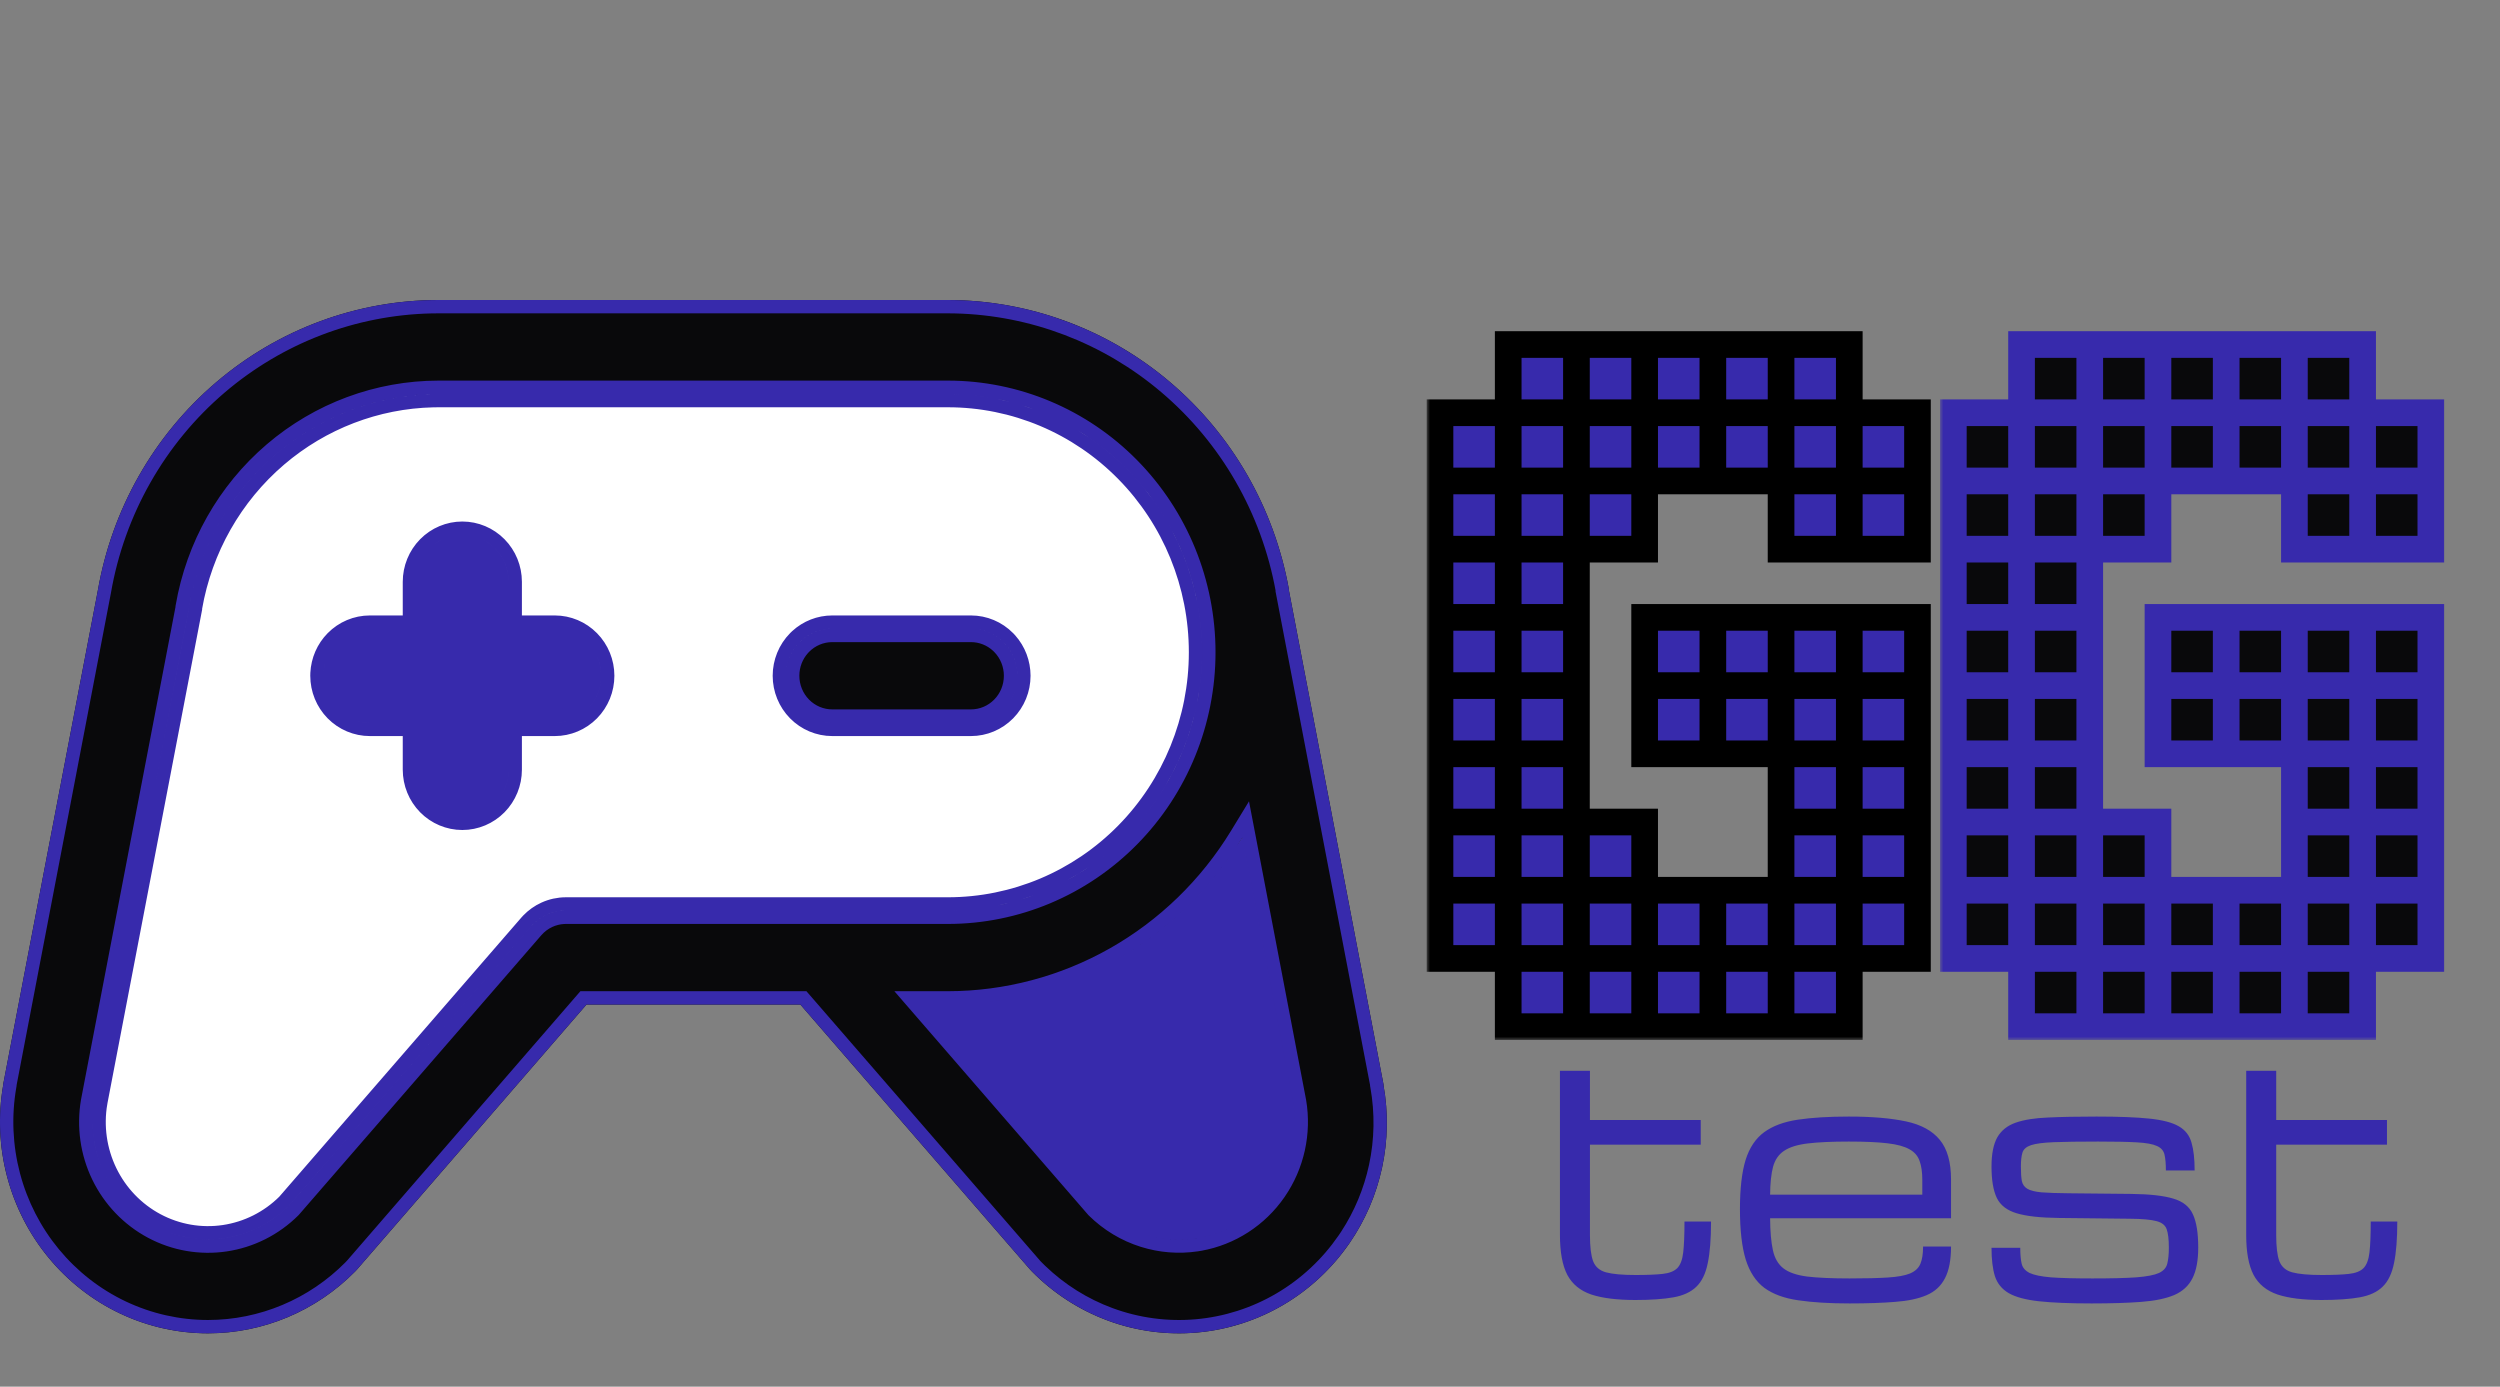 <svg width="375" height="208" viewBox="0 0 375 208" fill="none" xmlns="http://www.w3.org/2000/svg">
<rect x="0" y="0" width="375" height="208" fill="#808080" stroke="none"/>
<path d="M124.838 108.409H145.646C147.486 108.409 149.25 107.667 150.551 106.346C151.852 105.024 152.582 103.232 152.582 101.364C152.582 99.495 151.852 97.703 150.551 96.382C149.25 95.06 147.486 94.318 145.646 94.318H124.838C122.998 94.318 121.234 95.06 119.933 96.382C118.633 97.703 117.902 99.495 117.902 101.364C117.902 103.232 118.633 105.024 119.933 106.346C121.234 107.667 122.998 108.409 124.838 108.409Z" fill="#09090B"/>
<path fill-rule="evenodd" clip-rule="evenodd" d="M202.418 186.482C199.804 190.273 196.404 193.438 192.458 195.752C188.511 198.067 184.113 199.475 179.574 199.879C175.034 200.283 170.462 199.672 166.179 198.089C161.897 196.506 158.008 193.99 154.785 190.718C154.681 190.612 154.577 190.506 154.481 190.392L120.052 150.682H87.973L53.578 190.392L53.275 190.718C47.416 196.656 39.478 199.994 31.201 200C26.644 199.998 22.143 198.983 18.014 197.026C13.885 195.069 10.227 192.217 7.299 188.671C4.371 185.125 2.242 180.97 1.063 176.499C-0.116 172.028 -0.317 167.349 0.474 162.791C0.47 162.75 0.47 162.709 0.474 162.668L14.667 88.611C16.779 76.397 23.062 65.329 32.411 57.353C41.76 49.377 53.577 45.004 65.786 45H142.178C154.35 45.02 166.131 49.369 175.476 57.292C184.82 65.215 191.138 76.212 193.332 88.374V88.532L207.525 162.659C207.529 162.7 207.529 162.741 207.525 162.782C208.259 166.879 208.186 171.084 207.31 175.152C206.433 179.22 204.77 183.071 202.418 186.482ZM142.178 136.591C152.296 136.591 161.999 132.508 169.153 125.241C176.308 117.974 180.327 108.118 180.327 97.841C180.327 87.564 176.308 77.708 169.153 70.441C161.999 63.173 152.296 59.091 142.178 59.091H65.786C56.829 59.099 48.162 62.315 41.31 68.174C34.458 74.033 29.859 82.158 28.322 91.121V91.236L14.121 165.292C13.493 168.964 14.028 172.743 15.648 176.086C17.269 179.429 19.891 182.164 23.139 183.898C26.386 185.631 30.091 186.274 33.721 185.733C37.351 185.193 40.718 183.497 43.339 180.889L79.684 138.978C80.335 138.228 81.135 137.627 82.032 137.215C82.929 136.804 83.902 136.591 84.886 136.591H142.178ZM193.939 165.292L186.361 125.662C181.701 133.306 175.197 139.616 167.465 143.994C159.734 148.372 151.03 150.674 142.178 150.682H138.537L164.721 180.898C166.695 182.849 169.096 184.296 171.727 185.121C174.359 185.946 177.146 186.126 179.859 185.645C184.378 184.835 188.397 182.237 191.035 178.422C193.673 174.607 194.722 169.886 193.939 165.292Z" fill="#09090B"/>
<path d="M83.222 94.318H76.285V87.273C76.285 85.404 75.555 83.612 74.254 82.291C72.953 80.97 71.189 80.227 69.349 80.227C67.51 80.227 65.746 80.97 64.445 82.291C63.144 83.612 62.413 85.404 62.413 87.273V94.318H55.477C53.638 94.318 51.873 95.061 50.573 96.382C49.272 97.703 48.541 99.495 48.541 101.364C48.541 103.232 49.272 105.024 50.573 106.346C51.873 107.667 53.638 108.409 55.477 108.409H62.413V115.455C62.413 117.323 63.144 119.115 64.445 120.436C65.746 121.758 67.51 122.5 69.349 122.5C71.189 122.5 72.953 121.758 74.254 120.436C75.555 119.115 76.285 117.323 76.285 115.455V108.409H83.222C85.061 108.409 86.825 107.667 88.126 106.346C89.427 105.024 90.158 103.232 90.158 101.364C90.158 99.495 89.427 97.703 88.126 96.382C86.825 95.061 85.061 94.318 83.222 94.318Z" fill="#372AAC"/>
<path d="M193.939 165.292L186.361 125.662C181.701 133.306 175.197 139.616 167.465 143.994C159.734 148.372 151.03 150.674 142.178 150.682H138.537L164.721 180.898C166.695 182.849 169.096 184.296 171.727 185.121C174.359 185.946 177.146 186.126 179.859 185.645C184.378 184.835 188.397 182.237 191.035 178.422C193.673 174.607 194.722 169.886 193.939 165.292Z" fill="#372AAC"/>
<path fill-rule="evenodd" clip-rule="evenodd" d="M142.178 136.591C152.296 136.591 161.999 132.508 169.153 125.241C176.308 117.974 180.327 108.118 180.327 97.841C180.327 87.564 176.308 77.708 169.153 70.441C161.999 63.173 152.296 59.091 142.178 59.091H65.786C56.829 59.099 48.162 62.315 41.31 68.174C34.458 74.033 29.859 82.158 28.322 91.121V91.236L14.121 165.292C13.493 168.964 14.028 172.743 15.648 176.086C17.269 179.429 19.891 182.164 23.139 183.898C26.386 185.631 30.091 186.274 33.721 185.733C37.351 185.193 40.718 183.497 43.339 180.889L79.684 138.978C80.335 138.228 81.135 137.627 82.032 137.215C82.929 136.804 83.902 136.591 84.886 136.591H142.178ZM76.285 94.318H83.222C85.061 94.318 86.825 95.061 88.126 96.382C89.427 97.703 90.158 99.495 90.158 101.364C90.158 103.232 89.427 105.024 88.126 106.346C86.825 107.667 85.061 108.409 83.222 108.409H76.285V115.455C76.285 117.323 75.555 119.115 74.254 120.436C72.953 121.758 71.189 122.5 69.349 122.5C67.51 122.5 65.746 121.758 64.445 120.436C63.144 119.115 62.413 117.323 62.413 115.455V108.409H55.477C53.638 108.409 51.873 107.667 50.573 106.346C49.272 105.024 48.541 103.232 48.541 101.364C48.541 99.495 49.272 97.703 50.573 96.382C51.873 95.061 53.638 94.318 55.477 94.318H62.413V87.273C62.413 85.404 63.144 83.612 64.445 82.291C65.746 80.97 67.51 80.227 69.349 80.227C71.189 80.227 72.953 80.97 74.254 82.291C75.555 83.612 76.285 85.404 76.285 87.273V94.318ZM124.838 108.409H145.646C147.486 108.409 149.25 107.667 150.551 106.346C151.852 105.024 152.582 103.232 152.582 101.364C152.582 99.495 151.852 97.703 150.551 96.382C149.25 95.06 147.486 94.318 145.646 94.318H124.838C122.998 94.318 121.234 95.06 119.933 96.382C118.633 97.703 117.902 99.495 117.902 101.364C117.902 103.232 118.633 105.024 119.933 106.346C121.234 107.667 122.998 108.409 124.838 108.409Z" fill="white"/>
<path d="M65.786 46H142.177L143.294 46.015C154.83 46.29 165.95 50.526 174.829 58.055C183.973 65.808 190.165 76.565 192.332 88.467V88.627L192.35 88.72L206.523 162.744L206.516 162.82L206.541 162.959C207.253 166.928 207.181 171.001 206.332 174.941C205.536 178.636 204.071 182.145 202.015 185.29L201.595 185.914C199.063 189.586 195.772 192.65 191.952 194.89C188.133 197.13 183.877 198.492 179.485 198.883C175.093 199.273 170.67 198.683 166.526 197.151C162.642 195.716 159.09 193.485 156.09 190.602L155.497 190.016C155.388 189.905 155.313 189.829 155.249 189.752L155.243 189.744L155.236 189.736L120.808 150.026L120.509 149.682H87.516L87.217 150.027L52.836 189.721L52.546 190.032C46.874 195.772 39.2 198.993 31.2 198.999C26.792 198.997 22.438 198.016 18.442 196.122C14.447 194.228 10.906 191.468 8.07 188.034C5.235 184.6 3.173 180.576 2.03 176.244C0.888 171.912 0.692 167.379 1.459 162.962L1.482 162.827L1.475 162.755L15.649 88.8L15.65 88.791L15.652 88.782C17.725 76.796 23.89 65.937 33.06 58.114C41.942 50.536 53.095 46.275 64.665 46.013L65.786 46ZM179.327 97.841C179.327 107.858 175.409 117.462 168.44 124.54C161.473 131.618 152.026 135.591 142.179 135.591H84.886C83.757 135.591 82.642 135.835 81.615 136.307C80.716 136.719 79.903 137.297 79.216 138.009L78.929 138.322L42.614 180.198C40.146 182.646 36.982 184.236 33.573 184.744C30.157 185.253 26.668 184.648 23.609 183.016C20.55 181.383 18.077 178.805 16.548 175.65C15.019 172.495 14.514 168.927 15.106 165.461L15.105 165.46L29.305 91.424L29.322 91.331V91.21C30.833 82.507 35.307 74.623 41.96 68.935C48.424 63.408 56.544 60.297 64.971 60.101L65.787 60.091H142.179C152.026 60.091 161.473 64.064 168.44 71.142C175.409 78.22 179.327 87.824 179.327 97.841ZM185.507 125.141C180.934 132.641 174.555 138.83 166.973 143.124C159.391 147.418 150.856 149.674 142.178 149.682H136.347L137.781 151.337L163.965 181.553L163.99 181.582L164.018 181.609C166.104 183.671 168.644 185.202 171.429 186.075C174.039 186.894 176.794 187.112 179.494 186.717L180.033 186.63L180.035 186.629C184.82 185.771 189.07 183.023 191.857 178.991C194.644 174.961 195.752 169.975 194.925 165.124L194.921 165.104L187.344 125.474L186.856 122.928L185.507 125.141ZM192.953 165.46V165.461C193.693 169.797 192.701 174.254 190.212 177.854C187.802 181.34 184.172 183.744 180.079 184.584L179.682 184.66C177.128 185.112 174.504 184.944 172.026 184.167C169.556 183.392 167.3 182.034 165.441 180.203L140.727 151.682H142.179C151.204 151.674 160.077 149.327 167.958 144.864C175.11 140.814 181.229 135.143 185.849 128.308L192.953 165.46ZM151.582 101.363C151.582 102.972 150.953 104.511 149.838 105.644C148.723 106.776 147.216 107.409 145.646 107.409H124.838C123.269 107.409 121.761 106.776 120.646 105.644C119.531 104.511 118.902 102.972 118.902 101.363C118.902 99.856 119.455 98.409 120.442 97.301L120.646 97.083C121.761 95.951 123.269 95.318 124.838 95.318H145.646C147.118 95.318 148.535 95.875 149.625 96.877L149.838 97.083C150.953 98.216 151.582 99.755 151.582 101.363ZM75.285 95.318H83.222C84.791 95.318 86.299 95.951 87.413 97.083C88.528 98.216 89.157 99.755 89.157 101.363C89.157 102.972 88.528 104.511 87.413 105.644C86.299 106.776 84.791 107.409 83.222 107.409H75.285V115.454C75.285 117.062 74.656 118.603 73.541 119.735C72.427 120.867 70.919 121.5 69.35 121.5C67.78 121.5 66.272 120.867 65.157 119.735C64.042 118.603 63.413 117.062 63.413 115.454V107.409H55.477C53.908 107.409 52.4 106.776 51.285 105.644C50.17 104.511 49.541 102.972 49.541 101.363L49.549 101.062C49.622 99.564 50.24 98.145 51.285 97.083C52.4 95.951 53.908 95.318 55.477 95.318H63.413V87.272C63.413 85.664 64.042 84.125 65.157 82.992C66.272 81.86 67.78 81.228 69.35 81.228C70.919 81.228 72.427 81.86 73.541 82.992C74.656 84.125 75.285 85.664 75.285 87.272V95.318ZM153.582 101.363C153.582 99.368 152.85 97.446 151.534 95.97L151.264 95.68C149.777 94.169 147.756 93.318 145.646 93.318H124.838C122.86 93.318 120.961 94.066 119.506 95.404L119.221 95.68C117.734 97.19 116.902 99.235 116.902 101.363C116.902 103.492 117.734 105.537 119.221 107.047C120.708 108.557 122.728 109.409 124.838 109.409H145.646C147.756 109.409 149.777 108.557 151.264 107.047C152.75 105.537 153.582 103.492 153.582 101.363ZM181.327 97.841C181.327 87.304 177.206 77.195 169.866 69.739C162.526 62.283 152.566 58.091 142.179 58.091H65.785C56.589 58.099 47.692 61.402 40.66 67.414C33.629 73.426 28.912 81.761 27.337 90.952L27.322 91.036V91.139L13.139 165.104L13.137 165.114L13.135 165.124C12.472 169 13.036 172.991 14.748 176.522C16.46 180.054 19.232 182.946 22.668 184.78C26.104 186.614 30.026 187.295 33.868 186.723C37.711 186.15 41.273 184.355 44.044 181.598L44.07 181.572L44.095 181.544L80.439 139.633C80.997 138.99 81.683 138.476 82.449 138.124C83.12 137.816 83.84 137.639 84.572 137.6L84.887 137.591H142.179C152.566 137.591 162.526 133.399 169.866 125.942C177.206 118.487 181.327 108.378 181.327 97.841ZM77.285 87.272C77.285 85.144 76.453 83.099 74.967 81.589C73.48 80.079 71.459 79.228 69.35 79.228C67.24 79.228 65.219 80.079 63.732 81.589C62.246 83.099 61.413 85.144 61.413 87.272V93.318H55.477C53.368 93.318 51.347 94.17 49.86 95.681C48.467 97.096 47.648 98.981 47.551 100.966L47.541 101.363C47.541 103.492 48.374 105.537 49.86 107.047C51.347 108.557 53.368 109.409 55.477 109.409H61.413V115.454C61.413 117.583 62.246 119.628 63.732 121.138C65.219 122.648 67.24 123.5 69.35 123.5C71.459 123.5 73.48 122.648 74.967 121.138C76.453 119.628 77.285 117.583 77.285 115.454V109.409H83.222C85.332 109.409 87.352 108.557 88.839 107.047C90.325 105.537 91.157 103.492 91.157 101.363C91.157 99.235 90.325 97.191 88.839 95.681C87.352 94.17 85.332 93.318 83.222 93.318H77.285V87.272Z" stroke="#372AAC" stroke-width="2"/>
<mask id="path-3-outside-1_1_25" maskUnits="userSpaceOnUse" x="214" y="49" width="76" height="107" fill="black">
<rect fill="white" x="214" y="49" width="76" height="107"/>
<path d="M236.464 51.679H246.696V61.911H236.464V51.679ZM226.232 51.679H236.464V61.911H226.232V51.679ZM226.232 61.911H236.464V72.143H226.232V61.911ZM236.464 61.911H246.696V72.143H236.464V61.911ZM246.696 61.911H256.929V72.143H246.696V61.911ZM246.696 51.679H256.929V61.911H246.696V51.679ZM256.929 51.679H267.161V61.911H256.929V51.679ZM267.161 51.679H277.393V61.911H267.161V51.679ZM267.161 61.911H277.393V72.143H267.161V61.911ZM256.929 61.911H267.161V72.143H256.929V61.911ZM267.161 72.143H277.393V82.375H267.161V72.143ZM277.393 61.911H287.625V72.143H277.393V61.911ZM277.393 72.143H287.625V82.375H277.393V72.143ZM277.393 123.304H287.625V133.536H277.393V123.304ZM277.393 133.536H287.625V143.768H277.393V133.536ZM267.161 133.536H277.393V143.768H267.161V133.536ZM267.161 123.304H277.393V133.536H267.161V123.304ZM256.929 133.536H267.161V143.768H256.929V133.536ZM267.161 143.768H277.393V154H267.161V143.768ZM256.929 143.768H267.161V154H256.929V143.768ZM246.696 143.768H256.929V154H246.696V143.768ZM246.696 133.536H256.929V143.768H246.696V133.536ZM236.464 143.768H246.696V154H236.464V143.768ZM226.232 143.768H236.464V154H226.232V143.768ZM226.232 133.536H236.464V143.768H226.232V133.536ZM236.464 133.536H246.696V143.768H236.464V133.536ZM236.464 123.304H246.696V133.536H236.464V123.304ZM226.232 123.304H236.464V133.536H226.232V123.304ZM216 133.536H226.232V143.768H216V133.536ZM216 123.304H226.232V133.536H216V123.304ZM216 113.071H226.232V123.304H216V113.071ZM216 102.839H226.232V113.071H216V102.839ZM216 92.607H226.232V102.839H216V92.607ZM216 82.375H226.232V92.607H216V82.375ZM216 72.143H226.232V82.375H216V72.143ZM226.232 72.143H236.464V82.375H226.232V72.143ZM216 61.911H226.232V72.143H216V61.911ZM236.464 72.143H246.696V82.375H236.464V72.143ZM226.232 82.375H236.464V92.607H226.232V82.375ZM226.232 92.607H236.464V102.839H226.232V92.607ZM226.232 102.839H236.464V113.071H226.232V102.839ZM226.232 113.071H236.464V123.304H226.232V113.071ZM277.393 113.071H287.625V123.304H277.393V113.071ZM267.161 113.071H277.393V123.304H267.161V113.071ZM267.161 102.839H277.393V113.071H267.161V102.839ZM277.393 102.839H287.625V113.071H277.393V102.839ZM277.393 92.607H287.625V102.839H277.393V92.607ZM267.161 92.607H277.393V102.839H267.161V92.607ZM256.929 92.607H267.161V102.839H256.929V92.607ZM246.696 92.607H256.929V102.839H246.696V92.607ZM246.696 102.839H256.929V113.071H246.696V102.839ZM256.929 102.839H267.161V113.071H256.929V102.839Z"/>
</mask>
<path d="M236.464 51.679H246.696V61.911H236.464V51.679ZM226.232 51.679H236.464V61.911H226.232V51.679ZM226.232 61.911H236.464V72.143H226.232V61.911ZM236.464 61.911H246.696V72.143H236.464V61.911ZM246.696 61.911H256.929V72.143H246.696V61.911ZM246.696 51.679H256.929V61.911H246.696V51.679ZM256.929 51.679H267.161V61.911H256.929V51.679ZM267.161 51.679H277.393V61.911H267.161V51.679ZM267.161 61.911H277.393V72.143H267.161V61.911ZM256.929 61.911H267.161V72.143H256.929V61.911ZM267.161 72.143H277.393V82.375H267.161V72.143ZM277.393 61.911H287.625V72.143H277.393V61.911ZM277.393 72.143H287.625V82.375H277.393V72.143ZM277.393 123.304H287.625V133.536H277.393V123.304ZM277.393 133.536H287.625V143.768H277.393V133.536ZM267.161 133.536H277.393V143.768H267.161V133.536ZM267.161 123.304H277.393V133.536H267.161V123.304ZM256.929 133.536H267.161V143.768H256.929V133.536ZM267.161 143.768H277.393V154H267.161V143.768ZM256.929 143.768H267.161V154H256.929V143.768ZM246.696 143.768H256.929V154H246.696V143.768ZM246.696 133.536H256.929V143.768H246.696V133.536ZM236.464 143.768H246.696V154H236.464V143.768ZM226.232 143.768H236.464V154H226.232V143.768ZM226.232 133.536H236.464V143.768H226.232V133.536ZM236.464 133.536H246.696V143.768H236.464V133.536ZM236.464 123.304H246.696V133.536H236.464V123.304ZM226.232 123.304H236.464V133.536H226.232V123.304ZM216 133.536H226.232V143.768H216V133.536ZM216 123.304H226.232V133.536H216V123.304ZM216 113.071H226.232V123.304H216V113.071ZM216 102.839H226.232V113.071H216V102.839ZM216 92.607H226.232V102.839H216V92.607ZM216 82.375H226.232V92.607H216V82.375ZM216 72.143H226.232V82.375H216V72.143ZM226.232 72.143H236.464V82.375H226.232V72.143ZM216 61.911H226.232V72.143H216V61.911ZM236.464 72.143H246.696V82.375H236.464V72.143ZM226.232 82.375H236.464V92.607H226.232V82.375ZM226.232 92.607H236.464V102.839H226.232V92.607ZM226.232 102.839H236.464V113.071H226.232V102.839ZM226.232 113.071H236.464V123.304H226.232V113.071ZM277.393 113.071H287.625V123.304H277.393V113.071ZM267.161 113.071H277.393V123.304H267.161V113.071ZM267.161 102.839H277.393V113.071H267.161V102.839ZM277.393 102.839H287.625V113.071H277.393V102.839ZM277.393 92.607H287.625V102.839H277.393V92.607ZM267.161 92.607H277.393V102.839H267.161V92.607ZM256.929 92.607H267.161V102.839H256.929V92.607ZM246.696 92.607H256.929V102.839H246.696V92.607ZM246.696 102.839H256.929V113.071H246.696V102.839ZM256.929 102.839H267.161V113.071H256.929V102.839Z" fill="#372AAC"/>
<path d="M236.464 51.679V49.679H234.464V51.679H236.464ZM246.696 51.679H248.696V49.679H246.696V51.679ZM246.696 61.911V63.911H248.696V61.911H246.696ZM236.464 61.911H234.464V63.911H236.464V61.911ZM226.232 51.679V49.679H224.232V51.679H226.232ZM236.464 51.679H238.464V49.679H236.464V51.679ZM236.464 61.911V63.911H238.464V61.911H236.464ZM226.232 61.911H224.232V63.911H226.232V61.911ZM226.232 61.911V59.911H224.232V61.911H226.232ZM236.464 61.911H238.464V59.911H236.464V61.911ZM236.464 72.143V74.143H238.464V72.143H236.464ZM226.232 72.143H224.232V74.143H226.232V72.143ZM236.464 61.911V59.911H234.464V61.911H236.464ZM246.696 61.911H248.696V59.911H246.696V61.911ZM246.696 72.143V74.143H248.696V72.143H246.696ZM236.464 72.143H234.464V74.143H236.464V72.143ZM246.696 61.911V59.911H244.696V61.911H246.696ZM256.929 61.911H258.929V59.911H256.929V61.911ZM256.929 72.143V74.143H258.929V72.143H256.929ZM246.696 72.143H244.696V74.143H246.696V72.143ZM246.696 51.679V49.679H244.696V51.679H246.696ZM256.929 51.679H258.929V49.679H256.929V51.679ZM256.929 61.911V63.911H258.929V61.911H256.929ZM246.696 61.911H244.696V63.911H246.696V61.911ZM256.929 51.679V49.679H254.929V51.679H256.929ZM267.161 51.679H269.161V49.679H267.161V51.679ZM267.161 61.911V63.911H269.161V61.911H267.161ZM256.929 61.911H254.929V63.911H256.929V61.911ZM267.161 51.679V49.679H265.161V51.679H267.161ZM277.393 51.679H279.393V49.679H277.393V51.679ZM277.393 61.911V63.911H279.393V61.911H277.393ZM267.161 61.911H265.161V63.911H267.161V61.911ZM267.161 61.911V59.911H265.161V61.911H267.161ZM277.393 61.911H279.393V59.911H277.393V61.911ZM277.393 72.143V74.143H279.393V72.143H277.393ZM267.161 72.143H265.161V74.143H267.161V72.143ZM256.929 61.911V59.911H254.929V61.911H256.929ZM267.161 61.911H269.161V59.911H267.161V61.911ZM267.161 72.143V74.143H269.161V72.143H267.161ZM256.929 72.143H254.929V74.143H256.929V72.143ZM267.161 72.143V70.143H265.161V72.143H267.161ZM277.393 72.143H279.393V70.143H277.393V72.143ZM277.393 82.375V84.375H279.393V82.375H277.393ZM267.161 82.375H265.161V84.375H267.161V82.375ZM277.393 61.911V59.911H275.393V61.911H277.393ZM287.625 61.911H289.625V59.911H287.625V61.911ZM287.625 72.143V74.143H289.625V72.143H287.625ZM277.393 72.143H275.393V74.143H277.393V72.143ZM277.393 72.143V70.143H275.393V72.143H277.393ZM287.625 72.143H289.625V70.143H287.625V72.143ZM287.625 82.375V84.375H289.625V82.375H287.625ZM277.393 82.375H275.393V84.375H277.393V82.375ZM277.393 123.304V121.304H275.393V123.304H277.393ZM287.625 123.304H289.625V121.304H287.625V123.304ZM287.625 133.536V135.536H289.625V133.536H287.625ZM277.393 133.536H275.393V135.536H277.393V133.536ZM277.393 133.536V131.536H275.393V133.536H277.393ZM287.625 133.536H289.625V131.536H287.625V133.536ZM287.625 143.768V145.768H289.625V143.768H287.625ZM277.393 143.768H275.393V145.768H277.393V143.768ZM267.161 133.536V131.536H265.161V133.536H267.161ZM277.393 133.536H279.393V131.536H277.393V133.536ZM277.393 143.768V145.768H279.393V143.768H277.393ZM267.161 143.768H265.161V145.768H267.161V143.768ZM267.161 123.304V121.304H265.161V123.304H267.161ZM277.393 123.304H279.393V121.304H277.393V123.304ZM277.393 133.536V135.536H279.393V133.536H277.393ZM267.161 133.536H265.161V135.536H267.161V133.536ZM256.929 133.536V131.536H254.929V133.536H256.929ZM267.161 133.536H269.161V131.536H267.161V133.536ZM267.161 143.768V145.768H269.161V143.768H267.161ZM256.929 143.768H254.929V145.768H256.929V143.768ZM267.161 143.768V141.768H265.161V143.768H267.161ZM277.393 143.768H279.393V141.768H277.393V143.768ZM277.393 154V156H279.393V154H277.393ZM267.161 154H265.161V156H267.161V154ZM256.929 143.768V141.768H254.929V143.768H256.929ZM267.161 143.768H269.161V141.768H267.161V143.768ZM267.161 154V156H269.161V154H267.161ZM256.929 154H254.929V156H256.929V154ZM246.696 143.768V141.768H244.696V143.768H246.696ZM256.929 143.768H258.929V141.768H256.929V143.768ZM256.929 154V156H258.929V154H256.929ZM246.696 154H244.696V156H246.696V154ZM246.696 133.536V131.536H244.696V133.536H246.696ZM256.929 133.536H258.929V131.536H256.929V133.536ZM256.929 143.768V145.768H258.929V143.768H256.929ZM246.696 143.768H244.696V145.768H246.696V143.768ZM236.464 143.768V141.768H234.464V143.768H236.464ZM246.696 143.768H248.696V141.768H246.696V143.768ZM246.696 154V156H248.696V154H246.696ZM236.464 154H234.464V156H236.464V154ZM226.232 143.768V141.768H224.232V143.768H226.232ZM236.464 143.768H238.464V141.768H236.464V143.768ZM236.464 154V156H238.464V154H236.464ZM226.232 154H224.232V156H226.232V154ZM226.232 133.536V131.536H224.232V133.536H226.232ZM236.464 133.536H238.464V131.536H236.464V133.536ZM236.464 143.768V145.768H238.464V143.768H236.464ZM226.232 143.768H224.232V145.768H226.232V143.768ZM236.464 133.536V131.536H234.464V133.536H236.464ZM246.696 133.536H248.696V131.536H246.696V133.536ZM246.696 143.768V145.768H248.696V143.768H246.696ZM236.464 143.768H234.464V145.768H236.464V143.768ZM236.464 123.304V121.304H234.464V123.304H236.464ZM246.696 123.304H248.696V121.304H246.696V123.304ZM246.696 133.536V135.536H248.696V133.536H246.696ZM236.464 133.536H234.464V135.536H236.464V133.536ZM226.232 123.304V121.304H224.232V123.304H226.232ZM236.464 123.304H238.464V121.304H236.464V123.304ZM236.464 133.536V135.536H238.464V133.536H236.464ZM226.232 133.536H224.232V135.536H226.232V133.536ZM216 133.536V131.536H214V133.536H216ZM226.232 133.536H228.232V131.536H226.232V133.536ZM226.232 143.768V145.768H228.232V143.768H226.232ZM216 143.768H214V145.768H216V143.768ZM216 123.304V121.304H214V123.304H216ZM226.232 123.304H228.232V121.304H226.232V123.304ZM226.232 133.536V135.536H228.232V133.536H226.232ZM216 133.536H214V135.536H216V133.536ZM216 113.071V111.071H214V113.071H216ZM226.232 113.071H228.232V111.071H226.232V113.071ZM226.232 123.304V125.304H228.232V123.304H226.232ZM216 123.304H214V125.304H216V123.304ZM216 102.839V100.839H214V102.839H216ZM226.232 102.839H228.232V100.839H226.232V102.839ZM226.232 113.071V115.071H228.232V113.071H226.232ZM216 113.071H214V115.071H216V113.071ZM216 92.607V90.607H214V92.607H216ZM226.232 92.607H228.232V90.607H226.232V92.607ZM226.232 102.839V104.839H228.232V102.839H226.232ZM216 102.839H214V104.839H216V102.839ZM216 82.375V80.375H214V82.375H216ZM226.232 82.375H228.232V80.375H226.232V82.375ZM226.232 92.607V94.607H228.232V92.607H226.232ZM216 92.607H214V94.607H216V92.607ZM216 72.143V70.143H214V72.143H216ZM226.232 72.143H228.232V70.143H226.232V72.143ZM226.232 82.375V84.375H228.232V82.375H226.232ZM216 82.375H214V84.375H216V82.375ZM226.232 72.143V70.143H224.232V72.143H226.232ZM236.464 72.143H238.464V70.143H236.464V72.143ZM236.464 82.375V84.375H238.464V82.375H236.464ZM226.232 82.375H224.232V84.375H226.232V82.375ZM216 61.911V59.911H214V61.911H216ZM226.232 61.911H228.232V59.911H226.232V61.911ZM226.232 72.143V74.143H228.232V72.143H226.232ZM216 72.143H214V74.143H216V72.143ZM236.464 72.143V70.143H234.464V72.143H236.464ZM246.696 72.143H248.696V70.143H246.696V72.143ZM246.696 82.375V84.375H248.696V82.375H246.696ZM236.464 82.375H234.464V84.375H236.464V82.375ZM226.232 82.375V80.375H224.232V82.375H226.232ZM236.464 82.375H238.464V80.375H236.464V82.375ZM236.464 92.607V94.607H238.464V92.607H236.464ZM226.232 92.607H224.232V94.607H226.232V92.607ZM226.232 92.607V90.607H224.232V92.607H226.232ZM236.464 92.607H238.464V90.607H236.464V92.607ZM236.464 102.839V104.839H238.464V102.839H236.464ZM226.232 102.839H224.232V104.839H226.232V102.839ZM226.232 102.839V100.839H224.232V102.839H226.232ZM236.464 102.839H238.464V100.839H236.464V102.839ZM236.464 113.071V115.071H238.464V113.071H236.464ZM226.232 113.071H224.232V115.071H226.232V113.071ZM226.232 113.071V111.071H224.232V113.071H226.232ZM236.464 113.071H238.464V111.071H236.464V113.071ZM236.464 123.304V125.304H238.464V123.304H236.464ZM226.232 123.304H224.232V125.304H226.232V123.304ZM277.393 113.071V111.071H275.393V113.071H277.393ZM287.625 113.071H289.625V111.071H287.625V113.071ZM287.625 123.304V125.304H289.625V123.304H287.625ZM277.393 123.304H275.393V125.304H277.393V123.304ZM267.161 113.071V111.071H265.161V113.071H267.161ZM277.393 113.071H279.393V111.071H277.393V113.071ZM277.393 123.304V125.304H279.393V123.304H277.393ZM267.161 123.304H265.161V125.304H267.161V123.304ZM267.161 102.839V100.839H265.161V102.839H267.161ZM277.393 102.839H279.393V100.839H277.393V102.839ZM277.393 113.071V115.071H279.393V113.071H277.393ZM267.161 113.071H265.161V115.071H267.161V113.071ZM277.393 102.839V100.839H275.393V102.839H277.393ZM287.625 102.839H289.625V100.839H287.625V102.839ZM287.625 113.071V115.071H289.625V113.071H287.625ZM277.393 113.071H275.393V115.071H277.393V113.071ZM277.393 92.607V90.607H275.393V92.607H277.393ZM287.625 92.607H289.625V90.607H287.625V92.607ZM287.625 102.839V104.839H289.625V102.839H287.625ZM277.393 102.839H275.393V104.839H277.393V102.839ZM267.161 92.607V90.607H265.161V92.607H267.161ZM277.393 92.607H279.393V90.607H277.393V92.607ZM277.393 102.839V104.839H279.393V102.839H277.393ZM267.161 102.839H265.161V104.839H267.161V102.839ZM256.929 92.607V90.607H254.929V92.607H256.929ZM267.161 92.607H269.161V90.607H267.161V92.607ZM267.161 102.839V104.839H269.161V102.839H267.161ZM256.929 102.839H254.929V104.839H256.929V102.839ZM246.696 92.607V90.607H244.696V92.607H246.696ZM256.929 92.607H258.929V90.607H256.929V92.607ZM256.929 102.839V104.839H258.929V102.839H256.929ZM246.696 102.839H244.696V104.839H246.696V102.839ZM246.696 102.839V100.839H244.696V102.839H246.696ZM256.929 102.839H258.929V100.839H256.929V102.839ZM256.929 113.071V115.071H258.929V113.071H256.929ZM246.696 113.071H244.696V115.071H246.696V113.071ZM256.929 102.839V100.839H254.929V102.839H256.929ZM267.161 102.839H269.161V100.839H267.161V102.839ZM267.161 113.071V115.071H269.161V113.071H267.161ZM256.929 113.071H254.929V115.071H256.929V113.071ZM236.464 51.679V53.679H246.696V51.679V49.679H236.464V51.679ZM246.696 51.679H244.696V61.911H246.696H248.696V51.679H246.696ZM246.696 61.911V59.911H236.464V61.911V63.911H246.696V61.911ZM236.464 61.911H238.464V51.679H236.464H234.464V61.911H236.464ZM226.232 51.679V53.679H236.464V51.679V49.679H226.232V51.679ZM236.464 51.679H234.464V61.911H236.464H238.464V51.679H236.464ZM236.464 61.911V59.911H226.232V61.911V63.911H236.464V61.911ZM226.232 61.911H228.232V51.679H226.232H224.232V61.911H226.232ZM226.232 61.911V63.911H236.464V61.911V59.911H226.232V61.911ZM236.464 61.911H234.464V72.143H236.464H238.464V61.911H236.464ZM236.464 72.143V70.143H226.232V72.143V74.143H236.464V72.143ZM226.232 72.143H228.232V61.911H226.232H224.232V72.143H226.232ZM236.464 61.911V63.911H246.696V61.911V59.911H236.464V61.911ZM246.696 61.911H244.696V72.143H246.696H248.696V61.911H246.696ZM246.696 72.143V70.143H236.464V72.143V74.143H246.696V72.143ZM236.464 72.143H238.464V61.911H236.464H234.464V72.143H236.464ZM246.696 61.911V63.911H256.929V61.911V59.911H246.696V61.911ZM256.929 61.911H254.929V72.143H256.929H258.929V61.911H256.929ZM256.929 72.143V70.143H246.696V72.143V74.143H256.929V72.143ZM246.696 72.143H248.696V61.911H246.696H244.696V72.143H246.696ZM246.696 51.679V53.679H256.929V51.679V49.679H246.696V51.679ZM256.929 51.679H254.929V61.911H256.929H258.929V51.679H256.929ZM256.929 61.911V59.911H246.696V61.911V63.911H256.929V61.911ZM246.696 61.911H248.696V51.679H246.696H244.696V61.911H246.696ZM256.929 51.679V53.679H267.161V51.679V49.679H256.929V51.679ZM267.161 51.679H265.161V61.911H267.161H269.161V51.679H267.161ZM267.161 61.911V59.911H256.929V61.911V63.911H267.161V61.911ZM256.929 61.911H258.929V51.679H256.929H254.929V61.911H256.929ZM267.161 51.679V53.679H277.393V51.679V49.679H267.161V51.679ZM277.393 51.679H275.393V61.911H277.393H279.393V51.679H277.393ZM277.393 61.911V59.911H267.161V61.911V63.911H277.393V61.911ZM267.161 61.911H269.161V51.679H267.161H265.161V61.911H267.161ZM267.161 61.911V63.911H277.393V61.911V59.911H267.161V61.911ZM277.393 61.911H275.393V72.143H277.393H279.393V61.911H277.393ZM277.393 72.143V70.143H267.161V72.143V74.143H277.393V72.143ZM267.161 72.143H269.161V61.911H267.161H265.161V72.143H267.161ZM256.929 61.911V63.911H267.161V61.911V59.911H256.929V61.911ZM267.161 61.911H265.161V72.143H267.161H269.161V61.911H267.161ZM267.161 72.143V70.143H256.929V72.143V74.143H267.161V72.143ZM256.929 72.143H258.929V61.911H256.929H254.929V72.143H256.929ZM267.161 72.143V74.143H277.393V72.143V70.143H267.161V72.143ZM277.393 72.143H275.393V82.375H277.393H279.393V72.143H277.393ZM277.393 82.375V80.375H267.161V82.375V84.375H277.393V82.375ZM267.161 82.375H269.161V72.143H267.161H265.161V82.375H267.161ZM277.393 61.911V63.911H287.625V61.911V59.911H277.393V61.911ZM287.625 61.911H285.625V72.143H287.625H289.625V61.911H287.625ZM287.625 72.143V70.143H277.393V72.143V74.143H287.625V72.143ZM277.393 72.143H279.393V61.911H277.393H275.393V72.143H277.393ZM277.393 72.143V74.143H287.625V72.143V70.143H277.393V72.143ZM287.625 72.143H285.625V82.375H287.625H289.625V72.143H287.625ZM287.625 82.375V80.375H277.393V82.375V84.375H287.625V82.375ZM277.393 82.375H279.393V72.143H277.393H275.393V82.375H277.393ZM277.393 123.304V125.304H287.625V123.304V121.304H277.393V123.304ZM287.625 123.304H285.625V133.536H287.625H289.625V123.304H287.625ZM287.625 133.536V131.536H277.393V133.536V135.536H287.625V133.536ZM277.393 133.536H279.393V123.304H277.393H275.393V133.536H277.393ZM277.393 133.536V135.536H287.625V133.536V131.536H277.393V133.536ZM287.625 133.536H285.625V143.768H287.625H289.625V133.536H287.625ZM287.625 143.768V141.768H277.393V143.768V145.768H287.625V143.768ZM277.393 143.768H279.393V133.536H277.393H275.393V143.768H277.393ZM267.161 133.536V135.536H277.393V133.536V131.536H267.161V133.536ZM277.393 133.536H275.393V143.768H277.393H279.393V133.536H277.393ZM277.393 143.768V141.768H267.161V143.768V145.768H277.393V143.768ZM267.161 143.768H269.161V133.536H267.161H265.161V143.768H267.161ZM267.161 123.304V125.304H277.393V123.304V121.304H267.161V123.304ZM277.393 123.304H275.393V133.536H277.393H279.393V123.304H277.393ZM277.393 133.536V131.536H267.161V133.536V135.536H277.393V133.536ZM267.161 133.536H269.161V123.304H267.161H265.161V133.536H267.161ZM256.929 133.536V135.536H267.161V133.536V131.536H256.929V133.536ZM267.161 133.536H265.161V143.768H267.161H269.161V133.536H267.161ZM267.161 143.768V141.768H256.929V143.768V145.768H267.161V143.768ZM256.929 143.768H258.929V133.536H256.929H254.929V143.768H256.929ZM267.161 143.768V145.768H277.393V143.768V141.768H267.161V143.768ZM277.393 143.768H275.393V154H277.393H279.393V143.768H277.393ZM277.393 154V152H267.161V154V156H277.393V154ZM267.161 154H269.161V143.768H267.161H265.161V154H267.161ZM256.929 143.768V145.768H267.161V143.768V141.768H256.929V143.768ZM267.161 143.768H265.161V154H267.161H269.161V143.768H267.161ZM267.161 154V152H256.929V154V156H267.161V154ZM256.929 154H258.929V143.768H256.929H254.929V154H256.929ZM246.696 143.768V145.768H256.929V143.768V141.768H246.696V143.768ZM256.929 143.768H254.929V154H256.929H258.929V143.768H256.929ZM256.929 154V152H246.696V154V156H256.929V154ZM246.696 154H248.696V143.768H246.696H244.696V154H246.696ZM246.696 133.536V135.536H256.929V133.536V131.536H246.696V133.536ZM256.929 133.536H254.929V143.768H256.929H258.929V133.536H256.929ZM256.929 143.768V141.768H246.696V143.768V145.768H256.929V143.768ZM246.696 143.768H248.696V133.536H246.696H244.696V143.768H246.696ZM236.464 143.768V145.768H246.696V143.768V141.768H236.464V143.768ZM246.696 143.768H244.696V154H246.696H248.696V143.768H246.696ZM246.696 154V152H236.464V154V156H246.696V154ZM236.464 154H238.464V143.768H236.464H234.464V154H236.464ZM226.232 143.768V145.768H236.464V143.768V141.768H226.232V143.768ZM236.464 143.768H234.464V154H236.464H238.464V143.768H236.464ZM236.464 154V152H226.232V154V156H236.464V154ZM226.232 154H228.232V143.768H226.232H224.232V154H226.232ZM226.232 133.536V135.536H236.464V133.536V131.536H226.232V133.536ZM236.464 133.536H234.464V143.768H236.464H238.464V133.536H236.464ZM236.464 143.768V141.768H226.232V143.768V145.768H236.464V143.768ZM226.232 143.768H228.232V133.536H226.232H224.232V143.768H226.232ZM236.464 133.536V135.536H246.696V133.536V131.536H236.464V133.536ZM246.696 133.536H244.696V143.768H246.696H248.696V133.536H246.696ZM246.696 143.768V141.768H236.464V143.768V145.768H246.696V143.768ZM236.464 143.768H238.464V133.536H236.464H234.464V143.768H236.464ZM236.464 123.304V125.304H246.696V123.304V121.304H236.464V123.304ZM246.696 123.304H244.696V133.536H246.696H248.696V123.304H246.696ZM246.696 133.536V131.536H236.464V133.536V135.536H246.696V133.536ZM236.464 133.536H238.464V123.304H236.464H234.464V133.536H236.464ZM226.232 123.304V125.304H236.464V123.304V121.304H226.232V123.304ZM236.464 123.304H234.464V133.536H236.464H238.464V123.304H236.464ZM236.464 133.536V131.536H226.232V133.536V135.536H236.464V133.536ZM226.232 133.536H228.232V123.304H226.232H224.232V133.536H226.232ZM216 133.536V135.536H226.232V133.536V131.536H216V133.536ZM226.232 133.536H224.232V143.768H226.232H228.232V133.536H226.232ZM226.232 143.768V141.768H216V143.768V145.768H226.232V143.768ZM216 143.768H218V133.536H216H214V143.768H216ZM216 123.304V125.304H226.232V123.304V121.304H216V123.304ZM226.232 123.304H224.232V133.536H226.232H228.232V123.304H226.232ZM226.232 133.536V131.536H216V133.536V135.536H226.232V133.536ZM216 133.536H218V123.304H216H214V133.536H216ZM216 113.071V115.071H226.232V113.071V111.071H216V113.071ZM226.232 113.071H224.232V123.304H226.232H228.232V113.071H226.232ZM226.232 123.304V121.304H216V123.304V125.304H226.232V123.304ZM216 123.304H218V113.071H216H214V123.304H216ZM216 102.839V104.839H226.232V102.839V100.839H216V102.839ZM226.232 102.839H224.232V113.071H226.232H228.232V102.839H226.232ZM226.232 113.071V111.071H216V113.071V115.071H226.232V113.071ZM216 113.071H218V102.839H216H214V113.071H216ZM216 92.607V94.607H226.232V92.607V90.607H216V92.607ZM226.232 92.607H224.232V102.839H226.232H228.232V92.607H226.232ZM226.232 102.839V100.839H216V102.839V104.839H226.232V102.839ZM216 102.839H218V92.607H216H214V102.839H216ZM216 82.375V84.375H226.232V82.375V80.375H216V82.375ZM226.232 82.375H224.232V92.607H226.232H228.232V82.375H226.232ZM226.232 92.607V90.607H216V92.607V94.607H226.232V92.607ZM216 92.607H218V82.375H216H214V92.607H216ZM216 72.143V74.143H226.232V72.143V70.143H216V72.143ZM226.232 72.143H224.232V82.375H226.232H228.232V72.143H226.232ZM226.232 82.375V80.375H216V82.375V84.375H226.232V82.375ZM216 82.375H218V72.143H216H214V82.375H216ZM226.232 72.143V74.143H236.464V72.143V70.143H226.232V72.143ZM236.464 72.143H234.464V82.375H236.464H238.464V72.143H236.464ZM236.464 82.375V80.375H226.232V82.375V84.375H236.464V82.375ZM226.232 82.375H228.232V72.143H226.232H224.232V82.375H226.232ZM216 61.911V63.911H226.232V61.911V59.911H216V61.911ZM226.232 61.911H224.232V72.143H226.232H228.232V61.911H226.232ZM226.232 72.143V70.143H216V72.143V74.143H226.232V72.143ZM216 72.143H218V61.911H216H214V72.143H216ZM236.464 72.143V74.143H246.696V72.143V70.143H236.464V72.143ZM246.696 72.143H244.696V82.375H246.696H248.696V72.143H246.696ZM246.696 82.375V80.375H236.464V82.375V84.375H246.696V82.375ZM236.464 82.375H238.464V72.143H236.464H234.464V82.375H236.464ZM226.232 82.375V84.375H236.464V82.375V80.375H226.232V82.375ZM236.464 82.375H234.464V92.607H236.464H238.464V82.375H236.464ZM236.464 92.607V90.607H226.232V92.607V94.607H236.464V92.607ZM226.232 92.607H228.232V82.375H226.232H224.232V92.607H226.232ZM226.232 92.607V94.607H236.464V92.607V90.607H226.232V92.607ZM236.464 92.607H234.464V102.839H236.464H238.464V92.607H236.464ZM236.464 102.839V100.839H226.232V102.839V104.839H236.464V102.839ZM226.232 102.839H228.232V92.607H226.232H224.232V102.839H226.232ZM226.232 102.839V104.839H236.464V102.839V100.839H226.232V102.839ZM236.464 102.839H234.464V113.071H236.464H238.464V102.839H236.464ZM236.464 113.071V111.071H226.232V113.071V115.071H236.464V113.071ZM226.232 113.071H228.232V102.839H226.232H224.232V113.071H226.232ZM226.232 113.071V115.071H236.464V113.071V111.071H226.232V113.071ZM236.464 113.071H234.464V123.304H236.464H238.464V113.071H236.464ZM236.464 123.304V121.304H226.232V123.304V125.304H236.464V123.304ZM226.232 123.304H228.232V113.071H226.232H224.232V123.304H226.232ZM277.393 113.071V115.071H287.625V113.071V111.071H277.393V113.071ZM287.625 113.071H285.625V123.304H287.625H289.625V113.071H287.625ZM287.625 123.304V121.304H277.393V123.304V125.304H287.625V123.304ZM277.393 123.304H279.393V113.071H277.393H275.393V123.304H277.393ZM267.161 113.071V115.071H277.393V113.071V111.071H267.161V113.071ZM277.393 113.071H275.393V123.304H277.393H279.393V113.071H277.393ZM277.393 123.304V121.304H267.161V123.304V125.304H277.393V123.304ZM267.161 123.304H269.161V113.071H267.161H265.161V123.304H267.161ZM267.161 102.839V104.839H277.393V102.839V100.839H267.161V102.839ZM277.393 102.839H275.393V113.071H277.393H279.393V102.839H277.393ZM277.393 113.071V111.071H267.161V113.071V115.071H277.393V113.071ZM267.161 113.071H269.161V102.839H267.161H265.161V113.071H267.161ZM277.393 102.839V104.839H287.625V102.839V100.839H277.393V102.839ZM287.625 102.839H285.625V113.071H287.625H289.625V102.839H287.625ZM287.625 113.071V111.071H277.393V113.071V115.071H287.625V113.071ZM277.393 113.071H279.393V102.839H277.393H275.393V113.071H277.393ZM277.393 92.607V94.607H287.625V92.607V90.607H277.393V92.607ZM287.625 92.607H285.625V102.839H287.625H289.625V92.607H287.625ZM287.625 102.839V100.839H277.393V102.839V104.839H287.625V102.839ZM277.393 102.839H279.393V92.607H277.393H275.393V102.839H277.393ZM267.161 92.607V94.607H277.393V92.607V90.607H267.161V92.607ZM277.393 92.607H275.393V102.839H277.393H279.393V92.607H277.393ZM277.393 102.839V100.839H267.161V102.839V104.839H277.393V102.839ZM267.161 102.839H269.161V92.607H267.161H265.161V102.839H267.161ZM256.929 92.607V94.607H267.161V92.607V90.607H256.929V92.607ZM267.161 92.607H265.161V102.839H267.161H269.161V92.607H267.161ZM267.161 102.839V100.839H256.929V102.839V104.839H267.161V102.839ZM256.929 102.839H258.929V92.607H256.929H254.929V102.839H256.929ZM246.696 92.607V94.607H256.929V92.607V90.607H246.696V92.607ZM256.929 92.607H254.929V102.839H256.929H258.929V92.607H256.929ZM256.929 102.839V100.839H246.696V102.839V104.839H256.929V102.839ZM246.696 102.839H248.696V92.607H246.696H244.696V102.839H246.696ZM246.696 102.839V104.839H256.929V102.839V100.839H246.696V102.839ZM256.929 102.839H254.929V113.071H256.929H258.929V102.839H256.929ZM256.929 113.071V111.071H246.696V113.071V115.071H256.929V113.071ZM246.696 113.071H248.696V102.839H246.696H244.696V113.071H246.696ZM256.929 102.839V104.839H267.161V102.839V100.839H256.929V102.839ZM267.161 102.839H265.161V113.071H267.161H269.161V102.839H267.161ZM267.161 113.071V111.071H256.929V113.071V115.071H267.161V113.071ZM256.929 113.071H258.929V102.839H256.929H254.929V113.071H256.929Z" fill="black" mask="url(#path-3-outside-1_1_25)"/>
<mask id="path-5-outside-2_1_25" maskUnits="userSpaceOnUse" x="291" y="49" width="76" height="107" fill="black">
<rect fill="white" x="291" y="49" width="76" height="107"/>
<path d="M313.464 51.679H323.696V61.911H313.464V51.679ZM303.232 51.679H313.464V61.911H303.232V51.679ZM303.232 61.911H313.464V72.143H303.232V61.911ZM313.464 61.911H323.696V72.143H313.464V61.911ZM323.696 61.911H333.929V72.143H323.696V61.911ZM323.696 51.679H333.929V61.911H323.696V51.679ZM333.929 51.679H344.161V61.911H333.929V51.679ZM344.161 51.679H354.393V61.911H344.161V51.679ZM344.161 61.911H354.393V72.143H344.161V61.911ZM333.929 61.911H344.161V72.143H333.929V61.911ZM344.161 72.143H354.393V82.375H344.161V72.143ZM354.393 61.911H364.625V72.143H354.393V61.911ZM354.393 72.143H364.625V82.375H354.393V72.143ZM354.393 123.304H364.625V133.536H354.393V123.304ZM354.393 133.536H364.625V143.768H354.393V133.536ZM344.161 133.536H354.393V143.768H344.161V133.536ZM344.161 123.304H354.393V133.536H344.161V123.304ZM333.929 133.536H344.161V143.768H333.929V133.536ZM344.161 143.768H354.393V154H344.161V143.768ZM333.929 143.768H344.161V154H333.929V143.768ZM323.696 143.768H333.929V154H323.696V143.768ZM323.696 133.536H333.929V143.768H323.696V133.536ZM313.464 143.768H323.696V154H313.464V143.768ZM303.232 143.768H313.464V154H303.232V143.768ZM303.232 133.536H313.464V143.768H303.232V133.536ZM313.464 133.536H323.696V143.768H313.464V133.536ZM313.464 123.304H323.696V133.536H313.464V123.304ZM303.232 123.304H313.464V133.536H303.232V123.304ZM293 133.536H303.232V143.768H293V133.536ZM293 123.304H303.232V133.536H293V123.304ZM293 113.071H303.232V123.304H293V113.071ZM293 102.839H303.232V113.071H293V102.839ZM293 92.607H303.232V102.839H293V92.607ZM293 82.375H303.232V92.607H293V82.375ZM293 72.143H303.232V82.375H293V72.143ZM303.232 72.143H313.464V82.375H303.232V72.143ZM293 61.911H303.232V72.143H293V61.911ZM313.464 72.143H323.696V82.375H313.464V72.143ZM303.232 82.375H313.464V92.607H303.232V82.375ZM303.232 92.607H313.464V102.839H303.232V92.607ZM303.232 102.839H313.464V113.071H303.232V102.839ZM303.232 113.071H313.464V123.304H303.232V113.071ZM354.393 113.071H364.625V123.304H354.393V113.071ZM344.161 113.071H354.393V123.304H344.161V113.071ZM344.161 102.839H354.393V113.071H344.161V102.839ZM354.393 102.839H364.625V113.071H354.393V102.839ZM354.393 92.607H364.625V102.839H354.393V92.607ZM344.161 92.607H354.393V102.839H344.161V92.607ZM333.929 92.607H344.161V102.839H333.929V92.607ZM323.696 92.607H333.929V102.839H323.696V92.607ZM323.696 102.839H333.929V113.071H323.696V102.839ZM333.929 102.839H344.161V113.071H333.929V102.839Z"/>
</mask>
<path d="M313.464 51.679H323.696V61.911H313.464V51.679ZM303.232 51.679H313.464V61.911H303.232V51.679ZM303.232 61.911H313.464V72.143H303.232V61.911ZM313.464 61.911H323.696V72.143H313.464V61.911ZM323.696 61.911H333.929V72.143H323.696V61.911ZM323.696 51.679H333.929V61.911H323.696V51.679ZM333.929 51.679H344.161V61.911H333.929V51.679ZM344.161 51.679H354.393V61.911H344.161V51.679ZM344.161 61.911H354.393V72.143H344.161V61.911ZM333.929 61.911H344.161V72.143H333.929V61.911ZM344.161 72.143H354.393V82.375H344.161V72.143ZM354.393 61.911H364.625V72.143H354.393V61.911ZM354.393 72.143H364.625V82.375H354.393V72.143ZM354.393 123.304H364.625V133.536H354.393V123.304ZM354.393 133.536H364.625V143.768H354.393V133.536ZM344.161 133.536H354.393V143.768H344.161V133.536ZM344.161 123.304H354.393V133.536H344.161V123.304ZM333.929 133.536H344.161V143.768H333.929V133.536ZM344.161 143.768H354.393V154H344.161V143.768ZM333.929 143.768H344.161V154H333.929V143.768ZM323.696 143.768H333.929V154H323.696V143.768ZM323.696 133.536H333.929V143.768H323.696V133.536ZM313.464 143.768H323.696V154H313.464V143.768ZM303.232 143.768H313.464V154H303.232V143.768ZM303.232 133.536H313.464V143.768H303.232V133.536ZM313.464 133.536H323.696V143.768H313.464V133.536ZM313.464 123.304H323.696V133.536H313.464V123.304ZM303.232 123.304H313.464V133.536H303.232V123.304ZM293 133.536H303.232V143.768H293V133.536ZM293 123.304H303.232V133.536H293V123.304ZM293 113.071H303.232V123.304H293V113.071ZM293 102.839H303.232V113.071H293V102.839ZM293 92.607H303.232V102.839H293V92.607ZM293 82.375H303.232V92.607H293V82.375ZM293 72.143H303.232V82.375H293V72.143ZM303.232 72.143H313.464V82.375H303.232V72.143ZM293 61.911H303.232V72.143H293V61.911ZM313.464 72.143H323.696V82.375H313.464V72.143ZM303.232 82.375H313.464V92.607H303.232V82.375ZM303.232 92.607H313.464V102.839H303.232V92.607ZM303.232 102.839H313.464V113.071H303.232V102.839ZM303.232 113.071H313.464V123.304H303.232V113.071ZM354.393 113.071H364.625V123.304H354.393V113.071ZM344.161 113.071H354.393V123.304H344.161V113.071ZM344.161 102.839H354.393V113.071H344.161V102.839ZM354.393 102.839H364.625V113.071H354.393V102.839ZM354.393 92.607H364.625V102.839H354.393V92.607ZM344.161 92.607H354.393V102.839H344.161V92.607ZM333.929 92.607H344.161V102.839H333.929V92.607ZM323.696 92.607H333.929V102.839H323.696V92.607ZM323.696 102.839H333.929V113.071H323.696V102.839ZM333.929 102.839H344.161V113.071H333.929V102.839Z" fill="#09090B"/>
<path d="M313.464 51.679V49.679H311.464V51.679H313.464ZM323.696 51.679H325.696V49.679H323.696V51.679ZM323.696 61.911V63.911H325.696V61.911H323.696ZM313.464 61.911H311.464V63.911H313.464V61.911ZM303.232 51.679V49.679H301.232V51.679H303.232ZM313.464 51.679H315.464V49.679H313.464V51.679ZM313.464 61.911V63.911H315.464V61.911H313.464ZM303.232 61.911H301.232V63.911H303.232V61.911ZM303.232 61.911V59.911H301.232V61.911H303.232ZM313.464 61.911H315.464V59.911H313.464V61.911ZM313.464 72.143V74.143H315.464V72.143H313.464ZM303.232 72.143H301.232V74.143H303.232V72.143ZM313.464 61.911V59.911H311.464V61.911H313.464ZM323.696 61.911H325.696V59.911H323.696V61.911ZM323.696 72.143V74.143H325.696V72.143H323.696ZM313.464 72.143H311.464V74.143H313.464V72.143ZM323.696 61.911V59.911H321.696V61.911H323.696ZM333.929 61.911H335.929V59.911H333.929V61.911ZM333.929 72.143V74.143H335.929V72.143H333.929ZM323.696 72.143H321.696V74.143H323.696V72.143ZM323.696 51.679V49.679H321.696V51.679H323.696ZM333.929 51.679H335.929V49.679H333.929V51.679ZM333.929 61.911V63.911H335.929V61.911H333.929ZM323.696 61.911H321.696V63.911H323.696V61.911ZM333.929 51.679V49.679H331.929V51.679H333.929ZM344.161 51.679H346.161V49.679H344.161V51.679ZM344.161 61.911V63.911H346.161V61.911H344.161ZM333.929 61.911H331.929V63.911H333.929V61.911ZM344.161 51.679V49.679H342.161V51.679H344.161ZM354.393 51.679H356.393V49.679H354.393V51.679ZM354.393 61.911V63.911H356.393V61.911H354.393ZM344.161 61.911H342.161V63.911H344.161V61.911ZM344.161 61.911V59.911H342.161V61.911H344.161ZM354.393 61.911H356.393V59.911H354.393V61.911ZM354.393 72.143V74.143H356.393V72.143H354.393ZM344.161 72.143H342.161V74.143H344.161V72.143ZM333.929 61.911V59.911H331.929V61.911H333.929ZM344.161 61.911H346.161V59.911H344.161V61.911ZM344.161 72.143V74.143H346.161V72.143H344.161ZM333.929 72.143H331.929V74.143H333.929V72.143ZM344.161 72.143V70.143H342.161V72.143H344.161ZM354.393 72.143H356.393V70.143H354.393V72.143ZM354.393 82.375V84.375H356.393V82.375H354.393ZM344.161 82.375H342.161V84.375H344.161V82.375ZM354.393 61.911V59.911H352.393V61.911H354.393ZM364.625 61.911H366.625V59.911H364.625V61.911ZM364.625 72.143V74.143H366.625V72.143H364.625ZM354.393 72.143H352.393V74.143H354.393V72.143ZM354.393 72.143V70.143H352.393V72.143H354.393ZM364.625 72.143H366.625V70.143H364.625V72.143ZM364.625 82.375V84.375H366.625V82.375H364.625ZM354.393 82.375H352.393V84.375H354.393V82.375ZM354.393 123.304V121.304H352.393V123.304H354.393ZM364.625 123.304H366.625V121.304H364.625V123.304ZM364.625 133.536V135.536H366.625V133.536H364.625ZM354.393 133.536H352.393V135.536H354.393V133.536ZM354.393 133.536V131.536H352.393V133.536H354.393ZM364.625 133.536H366.625V131.536H364.625V133.536ZM364.625 143.768V145.768H366.625V143.768H364.625ZM354.393 143.768H352.393V145.768H354.393V143.768ZM344.161 133.536V131.536H342.161V133.536H344.161ZM354.393 133.536H356.393V131.536H354.393V133.536ZM354.393 143.768V145.768H356.393V143.768H354.393ZM344.161 143.768H342.161V145.768H344.161V143.768ZM344.161 123.304V121.304H342.161V123.304H344.161ZM354.393 123.304H356.393V121.304H354.393V123.304ZM354.393 133.536V135.536H356.393V133.536H354.393ZM344.161 133.536H342.161V135.536H344.161V133.536ZM333.929 133.536V131.536H331.929V133.536H333.929ZM344.161 133.536H346.161V131.536H344.161V133.536ZM344.161 143.768V145.768H346.161V143.768H344.161ZM333.929 143.768H331.929V145.768H333.929V143.768ZM344.161 143.768V141.768H342.161V143.768H344.161ZM354.393 143.768H356.393V141.768H354.393V143.768ZM354.393 154V156H356.393V154H354.393ZM344.161 154H342.161V156H344.161V154ZM333.929 143.768V141.768H331.929V143.768H333.929ZM344.161 143.768H346.161V141.768H344.161V143.768ZM344.161 154V156H346.161V154H344.161ZM333.929 154H331.929V156H333.929V154ZM323.696 143.768V141.768H321.696V143.768H323.696ZM333.929 143.768H335.929V141.768H333.929V143.768ZM333.929 154V156H335.929V154H333.929ZM323.696 154H321.696V156H323.696V154ZM323.696 133.536V131.536H321.696V133.536H323.696ZM333.929 133.536H335.929V131.536H333.929V133.536ZM333.929 143.768V145.768H335.929V143.768H333.929ZM323.696 143.768H321.696V145.768H323.696V143.768ZM313.464 143.768V141.768H311.464V143.768H313.464ZM323.696 143.768H325.696V141.768H323.696V143.768ZM323.696 154V156H325.696V154H323.696ZM313.464 154H311.464V156H313.464V154ZM303.232 143.768V141.768H301.232V143.768H303.232ZM313.464 143.768H315.464V141.768H313.464V143.768ZM313.464 154V156H315.464V154H313.464ZM303.232 154H301.232V156H303.232V154ZM303.232 133.536V131.536H301.232V133.536H303.232ZM313.464 133.536H315.464V131.536H313.464V133.536ZM313.464 143.768V145.768H315.464V143.768H313.464ZM303.232 143.768H301.232V145.768H303.232V143.768ZM313.464 133.536V131.536H311.464V133.536H313.464ZM323.696 133.536H325.696V131.536H323.696V133.536ZM323.696 143.768V145.768H325.696V143.768H323.696ZM313.464 143.768H311.464V145.768H313.464V143.768ZM313.464 123.304V121.304H311.464V123.304H313.464ZM323.696 123.304H325.696V121.304H323.696V123.304ZM323.696 133.536V135.536H325.696V133.536H323.696ZM313.464 133.536H311.464V135.536H313.464V133.536ZM303.232 123.304V121.304H301.232V123.304H303.232ZM313.464 123.304H315.464V121.304H313.464V123.304ZM313.464 133.536V135.536H315.464V133.536H313.464ZM303.232 133.536H301.232V135.536H303.232V133.536ZM293 133.536V131.536H291V133.536H293ZM303.232 133.536H305.232V131.536H303.232V133.536ZM303.232 143.768V145.768H305.232V143.768H303.232ZM293 143.768H291V145.768H293V143.768ZM293 123.304V121.304H291V123.304H293ZM303.232 123.304H305.232V121.304H303.232V123.304ZM303.232 133.536V135.536H305.232V133.536H303.232ZM293 133.536H291V135.536H293V133.536ZM293 113.071V111.071H291V113.071H293ZM303.232 113.071H305.232V111.071H303.232V113.071ZM303.232 123.304V125.304H305.232V123.304H303.232ZM293 123.304H291V125.304H293V123.304ZM293 102.839V100.839H291V102.839H293ZM303.232 102.839H305.232V100.839H303.232V102.839ZM303.232 113.071V115.071H305.232V113.071H303.232ZM293 113.071H291V115.071H293V113.071ZM293 92.607V90.607H291V92.607H293ZM303.232 92.607H305.232V90.607H303.232V92.607ZM303.232 102.839V104.839H305.232V102.839H303.232ZM293 102.839H291V104.839H293V102.839ZM293 82.375V80.375H291V82.375H293ZM303.232 82.375H305.232V80.375H303.232V82.375ZM303.232 92.607V94.607H305.232V92.607H303.232ZM293 92.607H291V94.607H293V92.607ZM293 72.143V70.143H291V72.143H293ZM303.232 72.143H305.232V70.143H303.232V72.143ZM303.232 82.375V84.375H305.232V82.375H303.232ZM293 82.375H291V84.375H293V82.375ZM303.232 72.143V70.143H301.232V72.143H303.232ZM313.464 72.143H315.464V70.143H313.464V72.143ZM313.464 82.375V84.375H315.464V82.375H313.464ZM303.232 82.375H301.232V84.375H303.232V82.375ZM293 61.911V59.911H291V61.911H293ZM303.232 61.911H305.232V59.911H303.232V61.911ZM303.232 72.143V74.143H305.232V72.143H303.232ZM293 72.143H291V74.143H293V72.143ZM313.464 72.143V70.143H311.464V72.143H313.464ZM323.696 72.143H325.696V70.143H323.696V72.143ZM323.696 82.375V84.375H325.696V82.375H323.696ZM313.464 82.375H311.464V84.375H313.464V82.375ZM303.232 82.375V80.375H301.232V82.375H303.232ZM313.464 82.375H315.464V80.375H313.464V82.375ZM313.464 92.607V94.607H315.464V92.607H313.464ZM303.232 92.607H301.232V94.607H303.232V92.607ZM303.232 92.607V90.607H301.232V92.607H303.232ZM313.464 92.607H315.464V90.607H313.464V92.607ZM313.464 102.839V104.839H315.464V102.839H313.464ZM303.232 102.839H301.232V104.839H303.232V102.839ZM303.232 102.839V100.839H301.232V102.839H303.232ZM313.464 102.839H315.464V100.839H313.464V102.839ZM313.464 113.071V115.071H315.464V113.071H313.464ZM303.232 113.071H301.232V115.071H303.232V113.071ZM303.232 113.071V111.071H301.232V113.071H303.232ZM313.464 113.071H315.464V111.071H313.464V113.071ZM313.464 123.304V125.304H315.464V123.304H313.464ZM303.232 123.304H301.232V125.304H303.232V123.304ZM354.393 113.071V111.071H352.393V113.071H354.393ZM364.625 113.071H366.625V111.071H364.625V113.071ZM364.625 123.304V125.304H366.625V123.304H364.625ZM354.393 123.304H352.393V125.304H354.393V123.304ZM344.161 113.071V111.071H342.161V113.071H344.161ZM354.393 113.071H356.393V111.071H354.393V113.071ZM354.393 123.304V125.304H356.393V123.304H354.393ZM344.161 123.304H342.161V125.304H344.161V123.304ZM344.161 102.839V100.839H342.161V102.839H344.161ZM354.393 102.839H356.393V100.839H354.393V102.839ZM354.393 113.071V115.071H356.393V113.071H354.393ZM344.161 113.071H342.161V115.071H344.161V113.071ZM354.393 102.839V100.839H352.393V102.839H354.393ZM364.625 102.839H366.625V100.839H364.625V102.839ZM364.625 113.071V115.071H366.625V113.071H364.625ZM354.393 113.071H352.393V115.071H354.393V113.071ZM354.393 92.607V90.607H352.393V92.607H354.393ZM364.625 92.607H366.625V90.607H364.625V92.607ZM364.625 102.839V104.839H366.625V102.839H364.625ZM354.393 102.839H352.393V104.839H354.393V102.839ZM344.161 92.607V90.607H342.161V92.607H344.161ZM354.393 92.607H356.393V90.607H354.393V92.607ZM354.393 102.839V104.839H356.393V102.839H354.393ZM344.161 102.839H342.161V104.839H344.161V102.839ZM333.929 92.607V90.607H331.929V92.607H333.929ZM344.161 92.607H346.161V90.607H344.161V92.607ZM344.161 102.839V104.839H346.161V102.839H344.161ZM333.929 102.839H331.929V104.839H333.929V102.839ZM323.696 92.607V90.607H321.696V92.607H323.696ZM333.929 92.607H335.929V90.607H333.929V92.607ZM333.929 102.839V104.839H335.929V102.839H333.929ZM323.696 102.839H321.696V104.839H323.696V102.839ZM323.696 102.839V100.839H321.696V102.839H323.696ZM333.929 102.839H335.929V100.839H333.929V102.839ZM333.929 113.071V115.071H335.929V113.071H333.929ZM323.696 113.071H321.696V115.071H323.696V113.071ZM333.929 102.839V100.839H331.929V102.839H333.929ZM344.161 102.839H346.161V100.839H344.161V102.839ZM344.161 113.071V115.071H346.161V113.071H344.161ZM333.929 113.071H331.929V115.071H333.929V113.071ZM313.464 51.679V53.679H323.696V51.679V49.679H313.464V51.679ZM323.696 51.679H321.696V61.911H323.696H325.696V51.679H323.696ZM323.696 61.911V59.911H313.464V61.911V63.911H323.696V61.911ZM313.464 61.911H315.464V51.679H313.464H311.464V61.911H313.464ZM303.232 51.679V53.679H313.464V51.679V49.679H303.232V51.679ZM313.464 51.679H311.464V61.911H313.464H315.464V51.679H313.464ZM313.464 61.911V59.911H303.232V61.911V63.911H313.464V61.911ZM303.232 61.911H305.232V51.679H303.232H301.232V61.911H303.232ZM303.232 61.911V63.911H313.464V61.911V59.911H303.232V61.911ZM313.464 61.911H311.464V72.143H313.464H315.464V61.911H313.464ZM313.464 72.143V70.143H303.232V72.143V74.143H313.464V72.143ZM303.232 72.143H305.232V61.911H303.232H301.232V72.143H303.232ZM313.464 61.911V63.911H323.696V61.911V59.911H313.464V61.911ZM323.696 61.911H321.696V72.143H323.696H325.696V61.911H323.696ZM323.696 72.143V70.143H313.464V72.143V74.143H323.696V72.143ZM313.464 72.143H315.464V61.911H313.464H311.464V72.143H313.464ZM323.696 61.911V63.911H333.929V61.911V59.911H323.696V61.911ZM333.929 61.911H331.929V72.143H333.929H335.929V61.911H333.929ZM333.929 72.143V70.143H323.696V72.143V74.143H333.929V72.143ZM323.696 72.143H325.696V61.911H323.696H321.696V72.143H323.696ZM323.696 51.679V53.679H333.929V51.679V49.679H323.696V51.679ZM333.929 51.679H331.929V61.911H333.929H335.929V51.679H333.929ZM333.929 61.911V59.911H323.696V61.911V63.911H333.929V61.911ZM323.696 61.911H325.696V51.679H323.696H321.696V61.911H323.696ZM333.929 51.679V53.679H344.161V51.679V49.679H333.929V51.679ZM344.161 51.679H342.161V61.911H344.161H346.161V51.679H344.161ZM344.161 61.911V59.911H333.929V61.911V63.911H344.161V61.911ZM333.929 61.911H335.929V51.679H333.929H331.929V61.911H333.929ZM344.161 51.679V53.679H354.393V51.679V49.679H344.161V51.679ZM354.393 51.679H352.393V61.911H354.393H356.393V51.679H354.393ZM354.393 61.911V59.911H344.161V61.911V63.911H354.393V61.911ZM344.161 61.911H346.161V51.679H344.161H342.161V61.911H344.161ZM344.161 61.911V63.911H354.393V61.911V59.911H344.161V61.911ZM354.393 61.911H352.393V72.143H354.393H356.393V61.911H354.393ZM354.393 72.143V70.143H344.161V72.143V74.143H354.393V72.143ZM344.161 72.143H346.161V61.911H344.161H342.161V72.143H344.161ZM333.929 61.911V63.911H344.161V61.911V59.911H333.929V61.911ZM344.161 61.911H342.161V72.143H344.161H346.161V61.911H344.161ZM344.161 72.143V70.143H333.929V72.143V74.143H344.161V72.143ZM333.929 72.143H335.929V61.911H333.929H331.929V72.143H333.929ZM344.161 72.143V74.143H354.393V72.143V70.143H344.161V72.143ZM354.393 72.143H352.393V82.375H354.393H356.393V72.143H354.393ZM354.393 82.375V80.375H344.161V82.375V84.375H354.393V82.375ZM344.161 82.375H346.161V72.143H344.161H342.161V82.375H344.161ZM354.393 61.911V63.911H364.625V61.911V59.911H354.393V61.911ZM364.625 61.911H362.625V72.143H364.625H366.625V61.911H364.625ZM364.625 72.143V70.143H354.393V72.143V74.143H364.625V72.143ZM354.393 72.143H356.393V61.911H354.393H352.393V72.143H354.393ZM354.393 72.143V74.143H364.625V72.143V70.143H354.393V72.143ZM364.625 72.143H362.625V82.375H364.625H366.625V72.143H364.625ZM364.625 82.375V80.375H354.393V82.375V84.375H364.625V82.375ZM354.393 82.375H356.393V72.143H354.393H352.393V82.375H354.393ZM354.393 123.304V125.304H364.625V123.304V121.304H354.393V123.304ZM364.625 123.304H362.625V133.536H364.625H366.625V123.304H364.625ZM364.625 133.536V131.536H354.393V133.536V135.536H364.625V133.536ZM354.393 133.536H356.393V123.304H354.393H352.393V133.536H354.393ZM354.393 133.536V135.536H364.625V133.536V131.536H354.393V133.536ZM364.625 133.536H362.625V143.768H364.625H366.625V133.536H364.625ZM364.625 143.768V141.768H354.393V143.768V145.768H364.625V143.768ZM354.393 143.768H356.393V133.536H354.393H352.393V143.768H354.393ZM344.161 133.536V135.536H354.393V133.536V131.536H344.161V133.536ZM354.393 133.536H352.393V143.768H354.393H356.393V133.536H354.393ZM354.393 143.768V141.768H344.161V143.768V145.768H354.393V143.768ZM344.161 143.768H346.161V133.536H344.161H342.161V143.768H344.161ZM344.161 123.304V125.304H354.393V123.304V121.304H344.161V123.304ZM354.393 123.304H352.393V133.536H354.393H356.393V123.304H354.393ZM354.393 133.536V131.536H344.161V133.536V135.536H354.393V133.536ZM344.161 133.536H346.161V123.304H344.161H342.161V133.536H344.161ZM333.929 133.536V135.536H344.161V133.536V131.536H333.929V133.536ZM344.161 133.536H342.161V143.768H344.161H346.161V133.536H344.161ZM344.161 143.768V141.768H333.929V143.768V145.768H344.161V143.768ZM333.929 143.768H335.929V133.536H333.929H331.929V143.768H333.929ZM344.161 143.768V145.768H354.393V143.768V141.768H344.161V143.768ZM354.393 143.768H352.393V154H354.393H356.393V143.768H354.393ZM354.393 154V152H344.161V154V156H354.393V154ZM344.161 154H346.161V143.768H344.161H342.161V154H344.161ZM333.929 143.768V145.768H344.161V143.768V141.768H333.929V143.768ZM344.161 143.768H342.161V154H344.161H346.161V143.768H344.161ZM344.161 154V152H333.929V154V156H344.161V154ZM333.929 154H335.929V143.768H333.929H331.929V154H333.929ZM323.696 143.768V145.768H333.929V143.768V141.768H323.696V143.768ZM333.929 143.768H331.929V154H333.929H335.929V143.768H333.929ZM333.929 154V152H323.696V154V156H333.929V154ZM323.696 154H325.696V143.768H323.696H321.696V154H323.696ZM323.696 133.536V135.536H333.929V133.536V131.536H323.696V133.536ZM333.929 133.536H331.929V143.768H333.929H335.929V133.536H333.929ZM333.929 143.768V141.768H323.696V143.768V145.768H333.929V143.768ZM323.696 143.768H325.696V133.536H323.696H321.696V143.768H323.696ZM313.464 143.768V145.768H323.696V143.768V141.768H313.464V143.768ZM323.696 143.768H321.696V154H323.696H325.696V143.768H323.696ZM323.696 154V152H313.464V154V156H323.696V154ZM313.464 154H315.464V143.768H313.464H311.464V154H313.464ZM303.232 143.768V145.768H313.464V143.768V141.768H303.232V143.768ZM313.464 143.768H311.464V154H313.464H315.464V143.768H313.464ZM313.464 154V152H303.232V154V156H313.464V154ZM303.232 154H305.232V143.768H303.232H301.232V154H303.232ZM303.232 133.536V135.536H313.464V133.536V131.536H303.232V133.536ZM313.464 133.536H311.464V143.768H313.464H315.464V133.536H313.464ZM313.464 143.768V141.768H303.232V143.768V145.768H313.464V143.768ZM303.232 143.768H305.232V133.536H303.232H301.232V143.768H303.232ZM313.464 133.536V135.536H323.696V133.536V131.536H313.464V133.536ZM323.696 133.536H321.696V143.768H323.696H325.696V133.536H323.696ZM323.696 143.768V141.768H313.464V143.768V145.768H323.696V143.768ZM313.464 143.768H315.464V133.536H313.464H311.464V143.768H313.464ZM313.464 123.304V125.304H323.696V123.304V121.304H313.464V123.304ZM323.696 123.304H321.696V133.536H323.696H325.696V123.304H323.696ZM323.696 133.536V131.536H313.464V133.536V135.536H323.696V133.536ZM313.464 133.536H315.464V123.304H313.464H311.464V133.536H313.464ZM303.232 123.304V125.304H313.464V123.304V121.304H303.232V123.304ZM313.464 123.304H311.464V133.536H313.464H315.464V123.304H313.464ZM313.464 133.536V131.536H303.232V133.536V135.536H313.464V133.536ZM303.232 133.536H305.232V123.304H303.232H301.232V133.536H303.232ZM293 133.536V135.536H303.232V133.536V131.536H293V133.536ZM303.232 133.536H301.232V143.768H303.232H305.232V133.536H303.232ZM303.232 143.768V141.768H293V143.768V145.768H303.232V143.768ZM293 143.768H295V133.536H293H291V143.768H293ZM293 123.304V125.304H303.232V123.304V121.304H293V123.304ZM303.232 123.304H301.232V133.536H303.232H305.232V123.304H303.232ZM303.232 133.536V131.536H293V133.536V135.536H303.232V133.536ZM293 133.536H295V123.304H293H291V133.536H293ZM293 113.071V115.071H303.232V113.071V111.071H293V113.071ZM303.232 113.071H301.232V123.304H303.232H305.232V113.071H303.232ZM303.232 123.304V121.304H293V123.304V125.304H303.232V123.304ZM293 123.304H295V113.071H293H291V123.304H293ZM293 102.839V104.839H303.232V102.839V100.839H293V102.839ZM303.232 102.839H301.232V113.071H303.232H305.232V102.839H303.232ZM303.232 113.071V111.071H293V113.071V115.071H303.232V113.071ZM293 113.071H295V102.839H293H291V113.071H293ZM293 92.607V94.607H303.232V92.607V90.607H293V92.607ZM303.232 92.607H301.232V102.839H303.232H305.232V92.607H303.232ZM303.232 102.839V100.839H293V102.839V104.839H303.232V102.839ZM293 102.839H295V92.607H293H291V102.839H293ZM293 82.375V84.375H303.232V82.375V80.375H293V82.375ZM303.232 82.375H301.232V92.607H303.232H305.232V82.375H303.232ZM303.232 92.607V90.607H293V92.607V94.607H303.232V92.607ZM293 92.607H295V82.375H293H291V92.607H293ZM293 72.143V74.143H303.232V72.143V70.143H293V72.143ZM303.232 72.143H301.232V82.375H303.232H305.232V72.143H303.232ZM303.232 82.375V80.375H293V82.375V84.375H303.232V82.375ZM293 82.375H295V72.143H293H291V82.375H293ZM303.232 72.143V74.143H313.464V72.143V70.143H303.232V72.143ZM313.464 72.143H311.464V82.375H313.464H315.464V72.143H313.464ZM313.464 82.375V80.375H303.232V82.375V84.375H313.464V82.375ZM303.232 82.375H305.232V72.143H303.232H301.232V82.375H303.232ZM293 61.911V63.911H303.232V61.911V59.911H293V61.911ZM303.232 61.911H301.232V72.143H303.232H305.232V61.911H303.232ZM303.232 72.143V70.143H293V72.143V74.143H303.232V72.143ZM293 72.143H295V61.911H293H291V72.143H293ZM313.464 72.143V74.143H323.696V72.143V70.143H313.464V72.143ZM323.696 72.143H321.696V82.375H323.696H325.696V72.143H323.696ZM323.696 82.375V80.375H313.464V82.375V84.375H323.696V82.375ZM313.464 82.375H315.464V72.143H313.464H311.464V82.375H313.464ZM303.232 82.375V84.375H313.464V82.375V80.375H303.232V82.375ZM313.464 82.375H311.464V92.607H313.464H315.464V82.375H313.464ZM313.464 92.607V90.607H303.232V92.607V94.607H313.464V92.607ZM303.232 92.607H305.232V82.375H303.232H301.232V92.607H303.232ZM303.232 92.607V94.607H313.464V92.607V90.607H303.232V92.607ZM313.464 92.607H311.464V102.839H313.464H315.464V92.607H313.464ZM313.464 102.839V100.839H303.232V102.839V104.839H313.464V102.839ZM303.232 102.839H305.232V92.607H303.232H301.232V102.839H303.232ZM303.232 102.839V104.839H313.464V102.839V100.839H303.232V102.839ZM313.464 102.839H311.464V113.071H313.464H315.464V102.839H313.464ZM313.464 113.071V111.071H303.232V113.071V115.071H313.464V113.071ZM303.232 113.071H305.232V102.839H303.232H301.232V113.071H303.232ZM303.232 113.071V115.071H313.464V113.071V111.071H303.232V113.071ZM313.464 113.071H311.464V123.304H313.464H315.464V113.071H313.464ZM313.464 123.304V121.304H303.232V123.304V125.304H313.464V123.304ZM303.232 123.304H305.232V113.071H303.232H301.232V123.304H303.232ZM354.393 113.071V115.071H364.625V113.071V111.071H354.393V113.071ZM364.625 113.071H362.625V123.304H364.625H366.625V113.071H364.625ZM364.625 123.304V121.304H354.393V123.304V125.304H364.625V123.304ZM354.393 123.304H356.393V113.071H354.393H352.393V123.304H354.393ZM344.161 113.071V115.071H354.393V113.071V111.071H344.161V113.071ZM354.393 113.071H352.393V123.304H354.393H356.393V113.071H354.393ZM354.393 123.304V121.304H344.161V123.304V125.304H354.393V123.304ZM344.161 123.304H346.161V113.071H344.161H342.161V123.304H344.161ZM344.161 102.839V104.839H354.393V102.839V100.839H344.161V102.839ZM354.393 102.839H352.393V113.071H354.393H356.393V102.839H354.393ZM354.393 113.071V111.071H344.161V113.071V115.071H354.393V113.071ZM344.161 113.071H346.161V102.839H344.161H342.161V113.071H344.161ZM354.393 102.839V104.839H364.625V102.839V100.839H354.393V102.839ZM364.625 102.839H362.625V113.071H364.625H366.625V102.839H364.625ZM364.625 113.071V111.071H354.393V113.071V115.071H364.625V113.071ZM354.393 113.071H356.393V102.839H354.393H352.393V113.071H354.393ZM354.393 92.607V94.607H364.625V92.607V90.607H354.393V92.607ZM364.625 92.607H362.625V102.839H364.625H366.625V92.607H364.625ZM364.625 102.839V100.839H354.393V102.839V104.839H364.625V102.839ZM354.393 102.839H356.393V92.607H354.393H352.393V102.839H354.393ZM344.161 92.607V94.607H354.393V92.607V90.607H344.161V92.607ZM354.393 92.607H352.393V102.839H354.393H356.393V92.607H354.393ZM354.393 102.839V100.839H344.161V102.839V104.839H354.393V102.839ZM344.161 102.839H346.161V92.607H344.161H342.161V102.839H344.161ZM333.929 92.607V94.607H344.161V92.607V90.607H333.929V92.607ZM344.161 92.607H342.161V102.839H344.161H346.161V92.607H344.161ZM344.161 102.839V100.839H333.929V102.839V104.839H344.161V102.839ZM333.929 102.839H335.929V92.607H333.929H331.929V102.839H333.929ZM323.696 92.607V94.607H333.929V92.607V90.607H323.696V92.607ZM333.929 92.607H331.929V102.839H333.929H335.929V92.607H333.929ZM333.929 102.839V100.839H323.696V102.839V104.839H333.929V102.839ZM323.696 102.839H325.696V92.607H323.696H321.696V102.839H323.696ZM323.696 102.839V104.839H333.929V102.839V100.839H323.696V102.839ZM333.929 102.839H331.929V113.071H333.929H335.929V102.839H333.929ZM333.929 113.071V111.071H323.696V113.071V115.071H333.929V113.071ZM323.696 113.071H325.696V102.839H323.696H321.696V113.071H323.696ZM333.929 102.839V104.839H344.161V102.839V100.839H333.929V102.839ZM344.161 102.839H342.161V113.071H344.161H346.161V102.839H344.161ZM344.161 113.071V111.071H333.929V113.071V115.071H344.161V113.071ZM333.929 113.071H335.929V102.839H333.929H331.929V113.071H333.929Z" fill="#372AAC" mask="url(#path-5-outside-2_1_25)"/>
<path d="M245.312 195C242.562 195 240.359 194.727 238.703 194.18C237.047 193.617 235.844 192.633 235.094 191.227C234.359 189.805 233.992 187.812 233.992 185.25V160.617H238.492V168H255.109V171.703H238.492V185.25C238.492 187 238.648 188.305 238.961 189.164C239.289 190.023 239.938 190.586 240.906 190.852C241.891 191.117 243.359 191.25 245.312 191.25C247.047 191.25 248.406 191.195 249.391 191.086C250.391 190.977 251.125 190.688 251.594 190.219C252.062 189.734 252.359 188.945 252.484 187.852C252.609 186.758 252.672 185.219 252.672 183.234H256.656C256.656 185.828 256.492 187.906 256.164 189.469C255.852 191.031 255.281 192.211 254.453 193.008C253.641 193.805 252.492 194.336 251.008 194.602C249.539 194.867 247.641 195 245.312 195ZM292.656 186.984C292.656 189 292.352 190.586 291.742 191.742C291.148 192.898 290.234 193.742 289 194.273C287.766 194.805 286.188 195.141 284.266 195.281C282.359 195.438 280.086 195.516 277.445 195.516C274.43 195.516 271.867 195.359 269.758 195.047C267.664 194.75 265.969 194.133 264.672 193.195C263.391 192.242 262.453 190.82 261.859 188.93C261.281 187.039 260.992 184.516 260.992 181.359C260.992 178.297 261.273 175.844 261.836 174C262.414 172.156 263.344 170.766 264.625 169.828C265.906 168.891 267.586 168.266 269.664 167.953C271.758 167.641 274.312 167.484 277.328 167.484C280.781 167.484 283.641 167.727 285.906 168.211C288.172 168.695 289.859 169.617 290.969 170.977C292.094 172.336 292.656 174.328 292.656 176.953V182.742H265.516C265.531 184.742 265.672 186.344 265.938 187.547C266.203 188.75 266.734 189.656 267.531 190.266C268.328 190.875 269.516 191.281 271.094 191.484C272.688 191.672 274.805 191.766 277.445 191.766C279.82 191.766 281.734 191.719 283.188 191.625C284.656 191.531 285.766 191.328 286.516 191.016C287.281 190.688 287.797 190.203 288.062 189.562C288.328 188.922 288.461 188.062 288.461 186.984H292.656ZM277.328 171.234C274.781 171.234 272.727 171.328 271.164 171.516C269.617 171.703 268.438 172.07 267.625 172.617C266.812 173.148 266.258 173.945 265.961 175.008C265.68 176.07 265.531 177.469 265.516 179.203H288.344V176.953C288.344 175.828 288.211 174.898 287.945 174.164C287.695 173.414 287.195 172.828 286.445 172.406C285.695 171.969 284.586 171.664 283.117 171.492C281.664 171.32 279.734 171.234 277.328 171.234ZM313.75 195.516C310.469 195.516 307.828 195.406 305.828 195.188C303.844 194.969 302.336 194.562 301.305 193.969C300.289 193.375 299.602 192.531 299.242 191.438C298.898 190.344 298.727 188.922 298.727 187.172H303.039C303.039 188.156 303.109 188.953 303.25 189.562C303.391 190.156 303.789 190.617 304.445 190.945C305.102 191.258 306.164 191.477 307.633 191.602C309.117 191.711 311.195 191.766 313.867 191.766C316.695 191.766 318.891 191.711 320.453 191.602C322.031 191.477 323.164 191.258 323.852 190.945C324.539 190.617 324.953 190.148 325.094 189.539C325.25 188.93 325.328 188.125 325.328 187.125C325.328 185.906 325.219 184.992 325 184.383C324.781 183.773 324.266 183.367 323.453 183.164C322.641 182.945 321.344 182.828 319.562 182.812L308.828 182.695C306.062 182.664 303.953 182.43 302.5 181.992C301.047 181.555 300.055 180.789 299.523 179.695C298.992 178.586 298.727 177.016 298.727 174.984C298.727 173.094 299.016 171.633 299.594 170.602C300.188 169.57 301.109 168.836 302.359 168.398C303.609 167.961 305.234 167.703 307.234 167.625C309.234 167.531 311.648 167.484 314.477 167.484C317.805 167.484 320.445 167.586 322.398 167.789C324.367 167.992 325.836 168.375 326.805 168.938C327.789 169.5 328.43 170.32 328.727 171.398C329.039 172.461 329.195 173.852 329.195 175.57H324.883C324.883 174.555 324.812 173.758 324.672 173.18C324.531 172.586 324.148 172.156 323.523 171.891C322.914 171.609 321.914 171.43 320.523 171.352C319.148 171.273 317.211 171.234 314.711 171.234C311.867 171.234 309.656 171.266 308.078 171.328C306.5 171.391 305.359 171.539 304.656 171.773C303.953 172.008 303.523 172.383 303.367 172.898C303.211 173.398 303.133 174.094 303.133 174.984C303.133 175.891 303.18 176.609 303.273 177.141C303.383 177.656 303.656 178.047 304.094 178.312C304.531 178.578 305.242 178.758 306.227 178.852C307.227 178.93 308.617 178.977 310.398 178.992L319.656 179.086C322.438 179.117 324.547 179.352 325.984 179.789C327.438 180.211 328.422 181 328.938 182.156C329.469 183.297 329.734 184.953 329.734 187.125C329.734 189.078 329.445 190.617 328.867 191.742C328.305 192.867 327.398 193.703 326.148 194.25C324.898 194.781 323.25 195.125 321.203 195.281C319.172 195.438 316.688 195.516 313.75 195.516ZM348.25 195C345.5 195 343.297 194.727 341.641 194.18C339.984 193.617 338.781 192.633 338.031 191.227C337.297 189.805 336.93 187.812 336.93 185.25V160.617H341.43V168H358.047V171.703H341.43V185.25C341.43 187 341.586 188.305 341.898 189.164C342.227 190.023 342.875 190.586 343.844 190.852C344.828 191.117 346.297 191.25 348.25 191.25C349.984 191.25 351.344 191.195 352.328 191.086C353.328 190.977 354.062 190.688 354.531 190.219C355 189.734 355.297 188.945 355.422 187.852C355.547 186.758 355.609 185.219 355.609 183.234H359.594C359.594 185.828 359.43 187.906 359.102 189.469C358.789 191.031 358.219 192.211 357.391 193.008C356.578 193.805 355.43 194.336 353.945 194.602C352.477 194.867 350.578 195 348.25 195Z" fill="#372AAC"/>
</svg>
